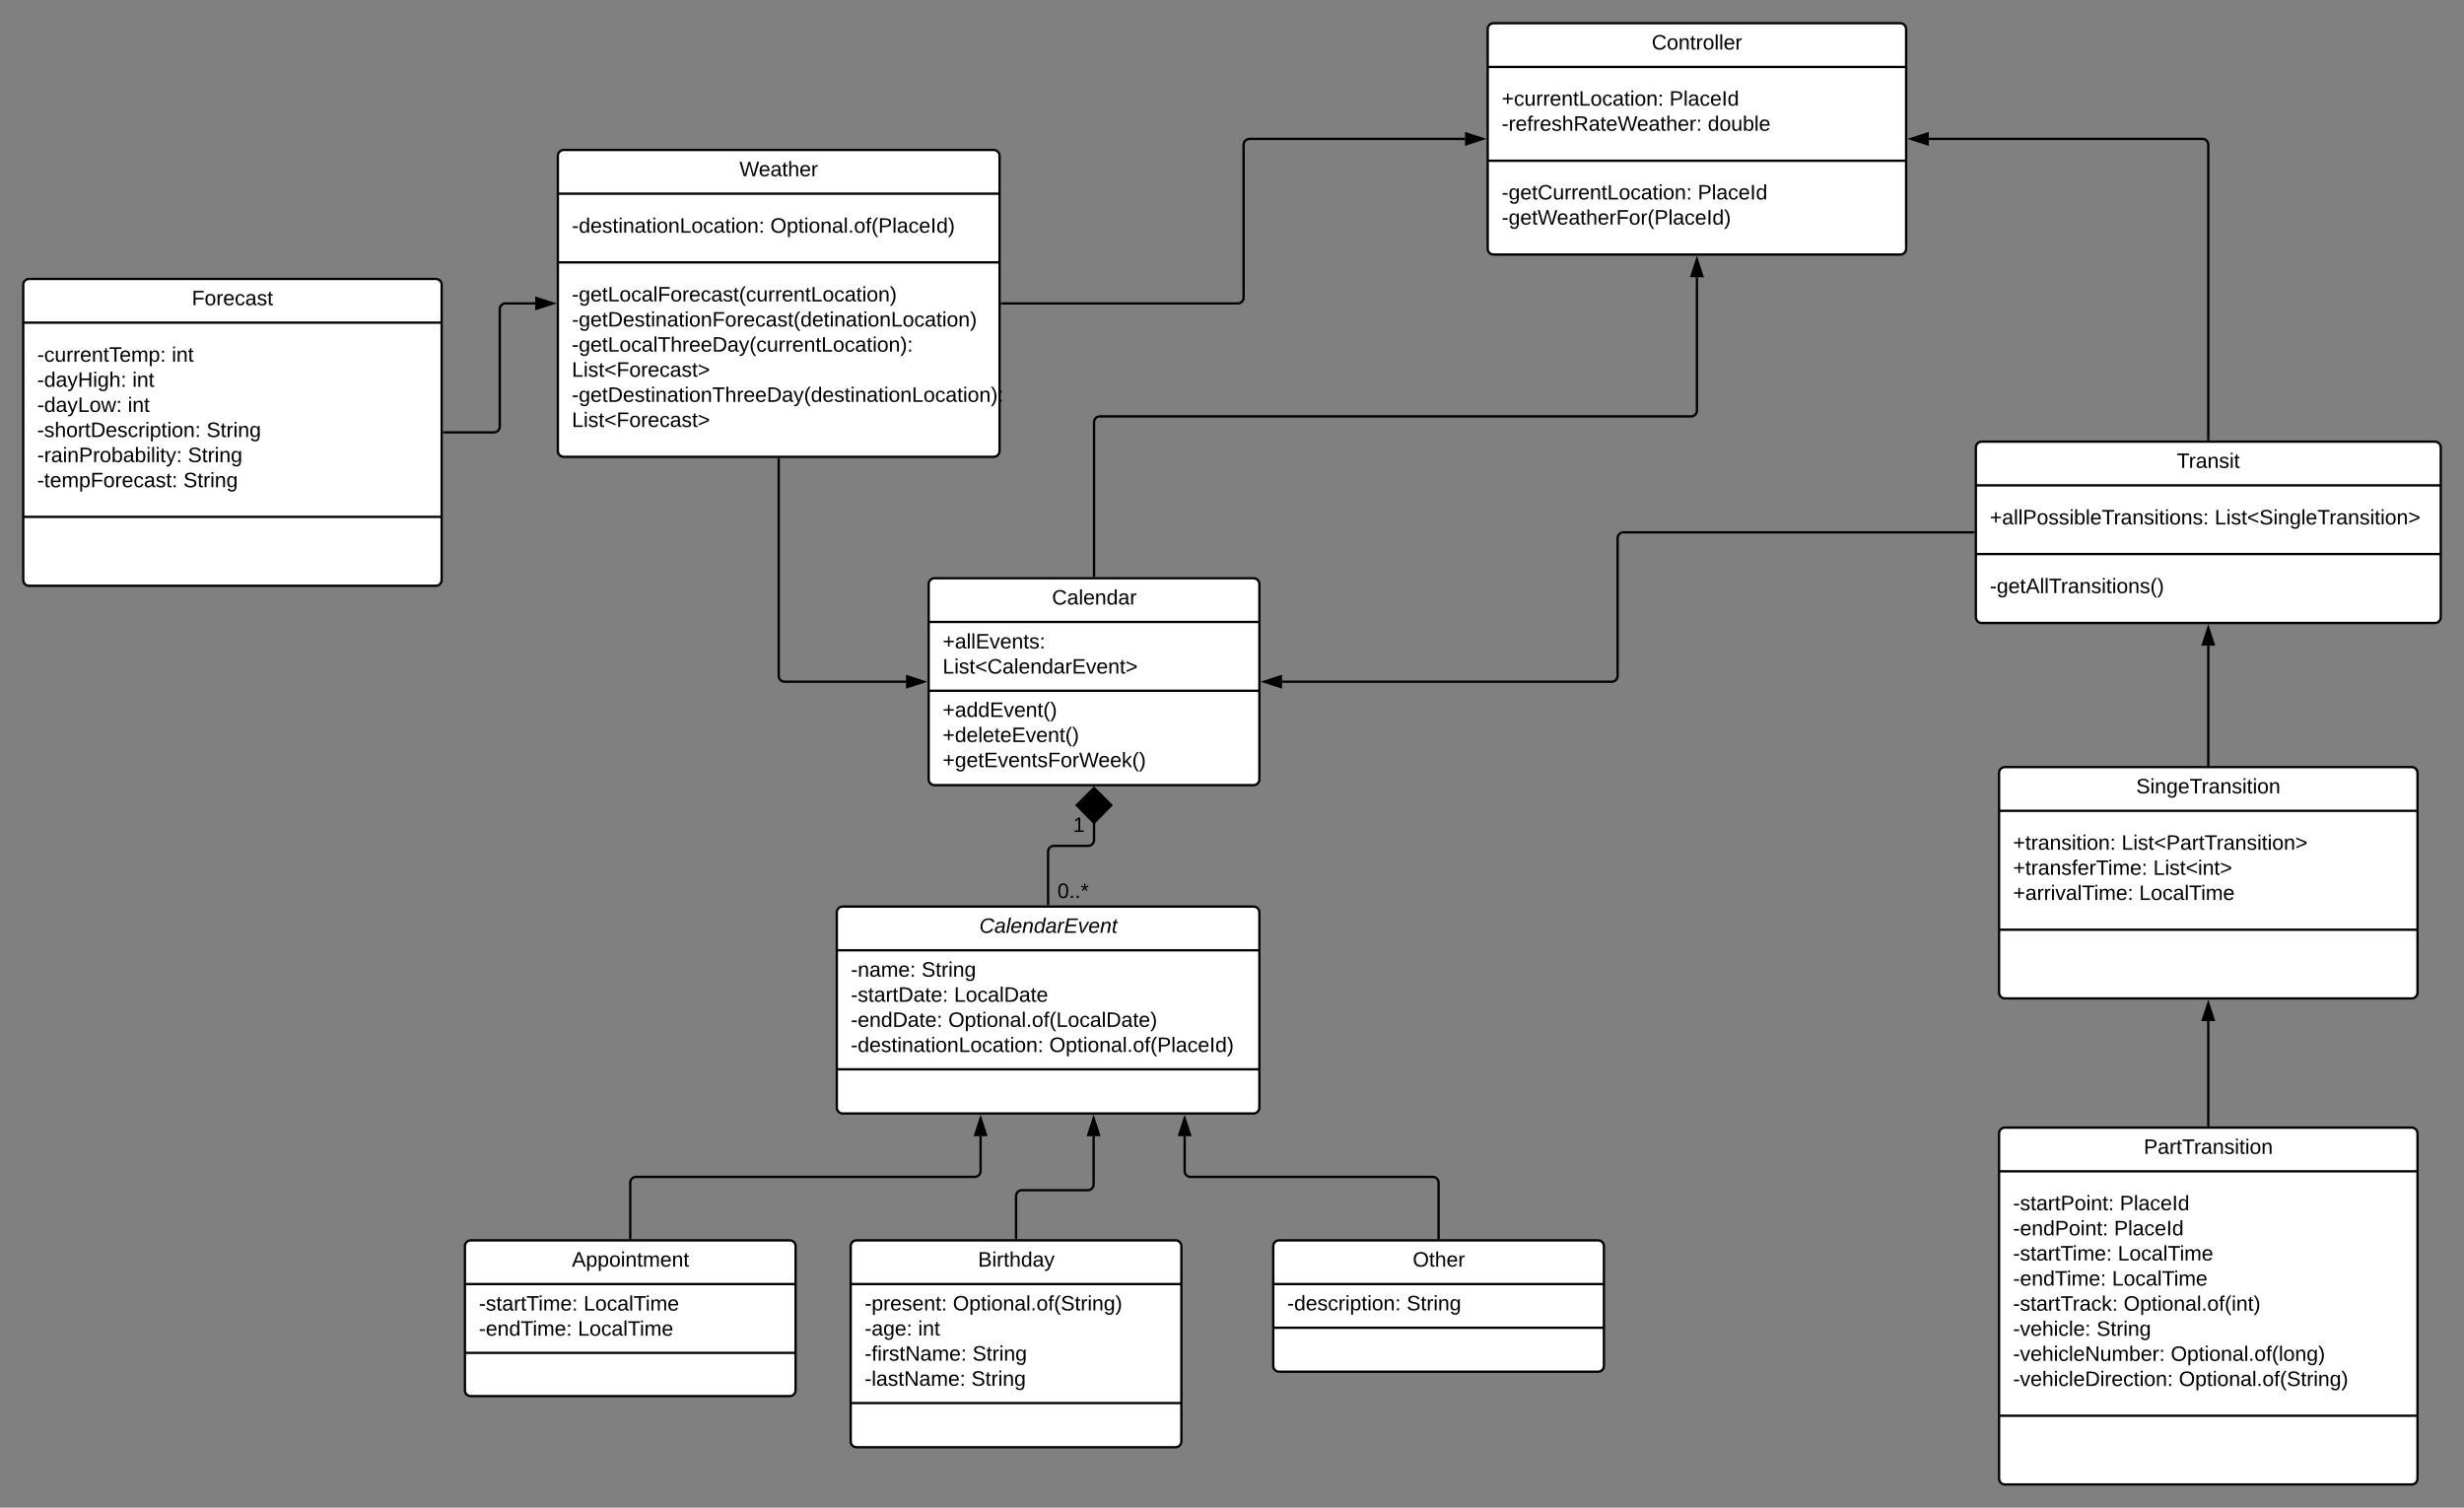 <svg xmlns="http://www.w3.org/2000/svg" xmlns:xlink="http://www.w3.org/1999/xlink" xmlns:lucid="lucid" width="2120" height="1297.17"><rect width="100%" height="100%" fill="#808080" stroke="none"/><g transform="translate(20 -200)" lucid:page-tab-id="0_0"><path d="M700 985c0-2.76 2.24-5 5-5h353.55c2.76 0 5 2.24 5 5v168c0 2.76-2.24 5-5 5H705c-2.76 0-5-2.24-5-5z" stroke="#000" stroke-width="2" fill="#fff"/><path d="M700 1017.6h363.55M700 1120h363.55" stroke="#000" stroke-width="2" fill="none"/><use xlink:href="#a" transform="matrix(1,0,0,1,708,988) translate(114.575 14.6)"/><use xlink:href="#b" transform="matrix(1,0,0,1,712,1025.6) translate(0 14.7)"/><use xlink:href="#c" transform="matrix(1,0,0,1,712,1025.6) translate(60.9 14.7)"/><use xlink:href="#d" transform="matrix(1,0,0,1,712,1025.6) translate(0 36.3)"/><use xlink:href="#e" transform="matrix(1,0,0,1,712,1025.6) translate(88.85 36.3)"/><use xlink:href="#f" transform="matrix(1,0,0,1,712,1025.6) translate(0 57.9)"/><use xlink:href="#g" transform="matrix(1,0,0,1,712,1025.6) translate(83.9 57.9)"/><use xlink:href="#h" transform="matrix(1,0,0,1,712,1025.6) translate(0 79.5)"/><use xlink:href="#i" transform="matrix(1,0,0,1,712,1025.6) translate(170.8 79.5)"/><path d="M380 1272.17c0-2.76 2.24-5 5-5h274.52c2.76 0 5 2.24 5 5v124c0 2.76-2.24 5-5 5H385c-2.76 0-5-2.24-5-5z" stroke="#000" stroke-width="2" fill="#fff"/><path d="M380 1304.77h284.52M380 1363.97h284.52" stroke="#000" stroke-width="2" fill="none"/><use xlink:href="#j" transform="matrix(1,0,0,1,388,1275.167) translate(84.05 14.6)"/><use xlink:href="#k" transform="matrix(1,0,0,1,392,1312.767) translate(0 14.8)"/><use xlink:href="#l" transform="matrix(1,0,0,1,392,1312.767) translate(90.1 14.8)"/><use xlink:href="#m" transform="matrix(1,0,0,1,392,1312.767) translate(0 36.4)"/><use xlink:href="#n" transform="matrix(1,0,0,1,392,1312.767) translate(85.15 36.4)"/><path d="M711.94 1272.17c0-2.76 2.23-5 5-5h274.5c2.77 0 5 2.24 5 5v168c0 2.76-2.23 5-5 5h-274.5c-2.77 0-5-2.24-5-5z" stroke="#000" stroke-width="2" fill="#fff"/><path d="M711.94 1304.77h284.5m-284.5 102.4h284.5" stroke="#000" stroke-width="2" fill="none"/><use xlink:href="#o" transform="matrix(1,0,0,1,719.935,1275.167) translate(101.55 14.6)"/><use xlink:href="#p" transform="matrix(1,0,0,1,723.935,1312.767) translate(0 14.7)"/><use xlink:href="#q" transform="matrix(1,0,0,1,723.935,1312.767) translate(75.9 14.7)"/><use xlink:href="#r" transform="matrix(1,0,0,1,723.935,1312.767) translate(0 36.3)"/><use xlink:href="#s" transform="matrix(1,0,0,1,723.935,1312.767) translate(45.95 36.3)"/><use xlink:href="#t" transform="matrix(1,0,0,1,723.935,1312.767) translate(0 57.9)"/><use xlink:href="#c" transform="matrix(1,0,0,1,723.935,1312.767) translate(92.75 57.9)"/><use xlink:href="#u" transform="matrix(1,0,0,1,723.935,1312.767) translate(0 79.5)"/><use xlink:href="#v" transform="matrix(1,0,0,1,723.935,1312.767) translate(91.8 79.5)"/><path d="M1075.48 1272.17c0-2.76 2.24-5 5-5H1355c2.76 0 5 2.24 5 5v103c0 2.76-2.24 5-5 5h-274.52c-2.76 0-5-2.24-5-5z" stroke="#000" stroke-width="2" fill="#fff"/><path d="M1075.48 1304.77H1360m-284.52 37.6H1360" stroke="#000" stroke-width="2" fill="none"/><use xlink:href="#w" transform="matrix(1,0,0,1,1083.484,1275.167) translate(112.025 14.6)"/><use xlink:href="#x" transform="matrix(1,0,0,1,1087.484,1312.767) translate(0 14.6)"/><use xlink:href="#v" transform="matrix(1,0,0,1,1087.484,1312.767) translate(102.8 14.6)"/><path d="M854.2 1265.17V1229c0-2.77 2.23-5 5-5h56.74c2.76 0 5-2.25 5-5v-41.5" stroke="#000" stroke-width="2" fill="none"/><path d="M855.2 1266.17h-2v-1.03h2z"/><path d="M920.94 1162.24l4.63 14.26h-9.27z" stroke="#000" stroke-width="2"/><path d="M1217.74 1265.17v-47.6c0-2.75-2.24-5-5-5h-208.48c-2.76 0-5-2.22-5-5v-30.07" stroke="#000" stroke-width="2" fill="none"/><path d="M1218.74 1266.17h-2v-1.03h2z"/><path d="M999.26 1162.24l4.64 14.26h-9.27z" stroke="#000" stroke-width="2"/><path d="M522.26 1265.17v-47.6c0-2.75 2.24-5 5-5H818.7c2.77 0 5-2.22 5-5v-30.07" stroke="#000" stroke-width="2" fill="none"/><path d="M523.26 1266.17h-2v-1.03h2z"/><path d="M823.7 1162.24l4.64 14.26h-9.27z" stroke="#000" stroke-width="2"/><path d="M779.03 702.52c0-2.76 2.24-5 5-5h274.52c2.76 0 5 2.24 5 5v168c0 2.76-2.24 5-5 5H784.03c-2.76 0-5-2.24-5-5z" stroke="#000" stroke-width="2" fill="#fff"/><path d="M779.03 735.12h284.52m-284.52 59.2h284.52" stroke="#000" stroke-width="2" fill="none"/><use xlink:href="#y" transform="matrix(1,0,0,1,787.032,705.519) translate(98.075 14.6)"/><use xlink:href="#z" transform="matrix(1,0,0,1,791.032,743.119) translate(0 14.8)"/><use xlink:href="#A" transform="matrix(1,0,0,1,791.032,743.119) translate(0 36.4)"/><use xlink:href="#B" transform="matrix(1,0,0,1,791.032,802.319) translate(0 14.5)"/><use xlink:href="#C" transform="matrix(1,0,0,1,791.032,802.319) translate(0 36.1)"/><use xlink:href="#D" transform="matrix(1,0,0,1,791.032,802.319) translate(0 57.7)"/><path d="M921.3 907.27v15.5c0 2.75-2.25 5-5 5h-29.53c-2.76 0-5 2.23-5 5V978" stroke="#000" stroke-width="2" fill="none"/><path d="M921.3 877.93l14.84 14.85-14.85 15.15-14.86-15.15z" stroke="#000" stroke-width="2"/><path d="M882.77 979h-2v-1.03h2z"/><use xlink:href="#E" transform="matrix(1,0,0,1,903.29,901.393) translate(0 14.4)"/><use xlink:href="#F" transform="matrix(1,0,0,1,889.774,958.2) translate(0 14.4)"/><path d="M460 334.04c0-2.76 2.24-5 5-5h370c2.76 0 5 2.24 5 5v254c0 2.76-2.24 5-5 5H465c-2.76 0-5-2.24-5-5z" stroke="#000" stroke-width="2" fill="#fff"/><path d="M460 366.64h380m-380 59.1h380" stroke="#000" stroke-width="2" fill="none"/><use xlink:href="#G" transform="matrix(1,0,0,1,468,337.037) translate(148.225 14.6)"/><use xlink:href="#h" transform="matrix(1,0,0,1,472,374.637) translate(0 25.6)"/><use xlink:href="#i" transform="matrix(1,0,0,1,472,374.637) translate(170.8 25.6)"/><use xlink:href="#H" transform="matrix(1,0,0,1,472,433.737) translate(0 25.6)"/><use xlink:href="#I" transform="matrix(1,0,0,1,472,433.737) translate(0 47.2)"/><use xlink:href="#J" transform="matrix(1,0,0,1,472,433.737) translate(0 68.8)"/><use xlink:href="#K" transform="matrix(1,0,0,1,472,433.737) translate(0 90.4)"/><use xlink:href="#L" transform="matrix(1,0,0,1,472,433.737) translate(0 112)"/><use xlink:href="#M" transform="matrix(1,0,0,1,472,433.737) translate(0 133.6)"/><path d="M0 445c0-2.76 2.24-5 5-5h350c2.76 0 5 2.24 5 5v254c0 2.76-2.24 5-5 5H5c-2.76 0-5-2.24-5-5z" stroke="#000" stroke-width="2" fill="#fff"/><path d="M0 477.6h360M0 644.7h360" stroke="#000" stroke-width="2" fill="none"/><use xlink:href="#N" transform="matrix(1,0,0,1,8,448) translate(137.05 14.6)"/><use xlink:href="#O" transform="matrix(1,0,0,1,12,485.6) translate(0 25.6)"/><use xlink:href="#s" transform="matrix(1,0,0,1,12,485.6) translate(115.75 25.6)"/><use xlink:href="#P" transform="matrix(1,0,0,1,12,485.6) translate(0 47.2)"/><use xlink:href="#s" transform="matrix(1,0,0,1,12,485.6) translate(81.85 47.2)"/><use xlink:href="#Q" transform="matrix(1,0,0,1,12,485.6) translate(0 68.8)"/><use xlink:href="#s" transform="matrix(1,0,0,1,12,485.6) translate(77.9 68.8)"/><use xlink:href="#R" transform="matrix(1,0,0,1,12,485.6) translate(0 90.4)"/><use xlink:href="#c" transform="matrix(1,0,0,1,12,485.6) translate(145.7 90.4)"/><use xlink:href="#S" transform="matrix(1,0,0,1,12,485.6) translate(0 112)"/><use xlink:href="#c" transform="matrix(1,0,0,1,12,485.6) translate(129.65 112)"/><use xlink:href="#T" transform="matrix(1,0,0,1,12,485.6) translate(0 133.6)"/><use xlink:href="#v" transform="matrix(1,0,0,1,12,485.6) translate(125.8 133.6)"/><path d="M362 572h43c2.76 0 5-2.24 5-5V466.04c0-2.76 2.24-5 5-5h25.5" stroke="#000" stroke-width="2" fill="none"/><path d="M362.03 573H361v-2h1.03z"/><path d="M455.76 461.04l-14.26 4.63v-9.27z" stroke="#000" stroke-width="2"/><path d="M759.53 786.52H655c-2.76 0-5-2.24-5-5V595.04" stroke="#000" stroke-width="2" fill="none"/><path d="M774.8 786.52l-14.27 4.63v-9.27z" stroke="#000" stroke-width="2"/><path d="M651 595.06h-2v-1.02h2z"/><path d="M1260 225c0-2.76 2.24-5 5-5h350c2.76 0 5 2.24 5 5v189c0 2.76-2.24 5-5 5h-350c-2.76 0-5-2.24-5-5z" stroke="#000" stroke-width="2" fill="#fff"/><path d="M1260 257.6h360m-360 80.7h360" stroke="#000" stroke-width="2" fill="none"/><g><use xlink:href="#U" transform="matrix(1,0,0,1,1268,228) translate(133.125 14.6)"/></g><g><use xlink:href="#V" transform="matrix(1,0,0,1,1272,265.6) translate(0 25.3)"/><use xlink:href="#W" transform="matrix(1,0,0,1,1272,265.6) translate(144.35 25.3)"/><use xlink:href="#X" transform="matrix(1,0,0,1,1272,265.6) translate(0 46.9)"/><use xlink:href="#Y" transform="matrix(1,0,0,1,1272,265.6) translate(177.35 46.9)"/></g><g><use xlink:href="#Z" transform="matrix(1,0,0,1,1272,346.3) translate(0 25.3)"/><use xlink:href="#W" transform="matrix(1,0,0,1,1272,346.3) translate(168.75 25.3)"/><use xlink:href="#aa" transform="matrix(1,0,0,1,1272,346.3) translate(0 46.9)"/></g><path d="M842 461.04h203c2.76 0 5-2.24 5-5V324.5c0-2.76 2.24-5 5-5h185.5" stroke="#000" stroke-width="2" fill="none"/><path d="M842.03 462.04H841v-2h1.03z"/><path d="M1255.76 319.5l-14.26 4.64v-9.28z" stroke="#000" stroke-width="2"/><path d="M921.3 695.52V563.26c0-2.76 2.23-5 5-5H1435c2.76 0 5-2.24 5-5V438.5" stroke="#000" stroke-width="2" fill="none"/><path d="M922.3 696.52h-2v-1.03h2z"/><path d="M1440 423.24l4.64 14.26h-9.28z" stroke="#000" stroke-width="2"/><path d="M1680 585c0-2.76 2.24-5 5-5h390c2.76 0 5 2.24 5 5v146c0 2.76-2.24 5-5 5h-390c-2.76 0-5-2.24-5-5z" stroke="#000" stroke-width="2" fill="#fff"/><path d="M1680 617.6h400m-400 59.1h400" stroke="#000" stroke-width="2" fill="none"/><g><use xlink:href="#ab" transform="matrix(1,0,0,1,1688,588) translate(164.9 14.6)"/></g><g><use xlink:href="#ac" transform="matrix(1,0,0,1,1692,625.6) translate(0 25.6)"/><use xlink:href="#ad" transform="matrix(1,0,0,1,1692,625.6) translate(193.45 25.6)"/></g><g><use xlink:href="#ae" transform="matrix(1,0,0,1,1692,684.7) translate(0 25.6)"/></g><path d="M1678 658h-301.23c-2.76 0-5 2.24-5 5v118.52c0 2.76-2.23 5-5 5h-283.72" stroke="#000" stroke-width="2" fill="none"/><path d="M1679 659h-1.03v-2h1.03z"/><path d="M1067.78 786.52l14.27-4.64v9.27z" stroke="#000" stroke-width="2"/><path d="M1880 578V324.5c0-2.76-2.24-5-5-5h-235.5" stroke="#000" stroke-width="2" fill="none"/><path d="M1881 579h-2v-1.03h2z"/><path d="M1624.24 319.5l14.26-4.64v9.28z" stroke="#000" stroke-width="2"/><path d="M1700 865c0-2.76 2.24-5 5-5h350c2.76 0 5 2.24 5 5v189c0 2.76-2.24 5-5 5h-350c-2.76 0-5-2.24-5-5z" stroke="#000" stroke-width="2" fill="#fff"/><path d="M1700 897.6h360m-360 102.3h360" stroke="#000" stroke-width="2" fill="none"/><g><use xlink:href="#af" transform="matrix(1,0,0,1,1708,868) translate(109.95 14.6)"/></g><g><use xlink:href="#ag" transform="matrix(1,0,0,1,1712,905.6) translate(0 25.5)"/><use xlink:href="#ah" transform="matrix(1,0,0,1,1712,905.6) translate(93.35 25.5)"/><use xlink:href="#ai" transform="matrix(1,0,0,1,1712,905.6) translate(0 47.1)"/><use xlink:href="#aj" transform="matrix(1,0,0,1,1712,905.6) translate(120.6 47.1)"/><use xlink:href="#ak" transform="matrix(1,0,0,1,1712,905.6) translate(0 68.7)"/><use xlink:href="#n" transform="matrix(1,0,0,1,1712,905.6) translate(108.5 68.7)"/></g><path d="M1700 1175.17c0-2.76 2.24-5 5-5h350c2.76 0 5 2.24 5 5v297c0 2.76-2.24 5-5 5h-350c-2.76 0-5-2.24-5-5z" stroke="#000" stroke-width="2" fill="#fff"/><path d="M1700 1207.77h360m-360 210.3h360" stroke="#000" stroke-width="2" fill="none"/><g><use xlink:href="#al" transform="matrix(1,0,0,1,1708,1178.167) translate(116.45 14.6)"/></g><g><use xlink:href="#am" transform="matrix(1,0,0,1,1712,1215.767) translate(0 25.5)"/><use xlink:href="#W" transform="matrix(1,0,0,1,1712,1215.767) translate(91.85 25.5)"/><use xlink:href="#an" transform="matrix(1,0,0,1,1712,1215.767) translate(0 47.1)"/><use xlink:href="#W" transform="matrix(1,0,0,1,1712,1215.767) translate(86.9 47.1)"/><use xlink:href="#k" transform="matrix(1,0,0,1,1712,1215.767) translate(0 68.7)"/><use xlink:href="#l" transform="matrix(1,0,0,1,1712,1215.767) translate(90.1 68.7)"/><use xlink:href="#m" transform="matrix(1,0,0,1,1712,1215.767) translate(0 90.3)"/><use xlink:href="#l" transform="matrix(1,0,0,1,1712,1215.767) translate(85.15 90.3)"/><use xlink:href="#ao" transform="matrix(1,0,0,1,1712,1215.767) translate(0 111.9)"/><use xlink:href="#ap" transform="matrix(1,0,0,1,1712,1215.767) translate(95.15 111.9)"/><use xlink:href="#aq" transform="matrix(1,0,0,1,1712,1215.767) translate(0 133.5)"/><use xlink:href="#c" transform="matrix(1,0,0,1,1712,1215.767) translate(71.85 133.5)"/><use xlink:href="#ar" transform="matrix(1,0,0,1,1712,1215.767) translate(0 155.1)"/><use xlink:href="#as" transform="matrix(1,0,0,1,1712,1215.767) translate(135.7 155.1)"/><use xlink:href="#at" transform="matrix(1,0,0,1,1712,1215.767) translate(0 176.7)"/><use xlink:href="#au" transform="matrix(1,0,0,1,1712,1215.767) translate(142.65 176.7)"/></g><path d="M1880 1168.17v-89.67" stroke="#000" stroke-width="2" fill="none"/><path d="M1881 1169.17h-2v-1.03h2z"/><path d="M1880 1063.24l4.64 14.26h-9.28z" stroke="#000" stroke-width="2"/><path d="M1880 858V755.5" stroke="#000" stroke-width="2" fill="none"/><path d="M1881 859h-2v-1.03h2z"/><path d="M1880 740.24l4.64 14.26h-9.28z" stroke="#000" stroke-width="2"/><defs><path d="M125-24c46 0 70-25 89-51l25 16C214-24 183 4 123 4 8 4-5-146 60-208c32-50 158-61 191-5 5 7 9 14 11 22l-32 10c-9-28-33-43-69-43-74 0-108 51-108 125 0 46 24 75 72 75" id="av"/><path d="M165-48c-4 18 1 34 23 27l-3 20c-29 8-62 0-52-35h-2C116-14 99 4 63 4 30 4 8-16 8-49c0-68 71-67 138-67 10-26 0-56-31-54-26 1-42 9-47 31l-32-5c8-67 160-71 144 15-5 28-9 54-15 81zM42-50c3 52 80 24 89-6 7-12 7-24 11-38-47 1-103-4-100 44" id="aw"/><path d="M6 0l50-261h32L37 0H6" id="ax"/><path d="M111-194c62-3 86 47 72 106H45c-7 38 6 69 45 68 27-1 43-14 53-32l24 11C152-15 129 4 87 4 38 3 12-23 12-71c0-70 32-119 99-123zm44 81c14-66-71-72-95-28-4 8-8 17-11 28h106" id="ay"/><path d="M67-158c22-48 132-52 116 29L158 0h-32l25-140c3-38-53-32-70-12C52-117 51-52 38 0H6l36-190h30" id="az"/><path d="M133-28C103 26-5 8 13-77c13-62 24-115 90-117 29-1 46 15 56 35l19-102h32L160 0h-30zM45-64c-2 27 10 43 35 43 54-1 69-50 69-103 0-29-15-46-42-46-53-1-58 58-62 106" id="aA"/><path d="M66-151c12-25 30-51 66-40l-6 26C45-176 58-65 38 0H6l36-190h30" id="aB"/><path d="M11 0l48-248h184l-5 28H87l-15 79h140l-5 27H67L50-27h158l-5 27H11" id="aC"/><path d="M89 0H52L20-190h33L74-25l89-165h34" id="aD"/><path d="M51-54c-9 22 5 41 31 30L79-1C43 14 10-4 19-52l22-115H19l5-23h22l19-43h21l-9 43h35l-4 23H73" id="aE"/><g id="a"><use transform="matrix(0.05,0,0,0.05,0,0)" xlink:href="#av"/><use transform="matrix(0.05,0,0,0.05,12.95,0)" xlink:href="#aw"/><use transform="matrix(0.05,0,0,0.05,22.95,0)" xlink:href="#ax"/><use transform="matrix(0.05,0,0,0.05,26.9,0)" xlink:href="#ay"/><use transform="matrix(0.05,0,0,0.05,36.9,0)" xlink:href="#az"/><use transform="matrix(0.05,0,0,0.05,46.9,0)" xlink:href="#aA"/><use transform="matrix(0.05,0,0,0.05,56.9,0)" xlink:href="#aw"/><use transform="matrix(0.05,0,0,0.05,66.9,0)" xlink:href="#aB"/><use transform="matrix(0.05,0,0,0.05,72.85,0)" xlink:href="#aC"/><use transform="matrix(0.05,0,0,0.05,84.85,0)" xlink:href="#aD"/><use transform="matrix(0.05,0,0,0.05,93.85,0)" xlink:href="#ay"/><use transform="matrix(0.05,0,0,0.05,103.85,0)" xlink:href="#az"/><use transform="matrix(0.05,0,0,0.05,113.85,0)" xlink:href="#aE"/></g><path d="M16-82v-28h88v28H16" id="aF"/><path d="M117-194c89-4 53 116 60 194h-32v-121c0-31-8-49-39-48C34-167 62-67 57 0H25l-1-190h30c1 10-1 24 2 32 11-22 29-35 61-36" id="aG"/><path d="M141-36C126-15 110 5 73 4 37 3 15-17 15-53c-1-64 63-63 125-63 3-35-9-54-41-54-24 1-41 7-42 31l-33-3c5-37 33-52 76-52 45 0 72 20 72 64v82c-1 20 7 32 28 27v20c-31 9-61-2-59-35zM48-53c0 20 12 33 32 33 41-3 63-29 60-74-43 2-92-5-92 41" id="aH"/><path d="M210-169c-67 3-38 105-44 169h-31v-121c0-29-5-50-35-48C34-165 62-65 56 0H25l-1-190h30c1 10-1 24 2 32 10-44 99-50 107 0 11-21 27-35 58-36 85-2 47 119 55 194h-31v-121c0-29-5-49-35-48" id="aI"/><path d="M100-194c63 0 86 42 84 106H49c0 40 14 67 53 68 26 1 43-12 49-29l28 8c-11 28-37 45-77 45C44 4 14-33 15-96c1-61 26-98 85-98zm52 81c6-60-76-77-97-28-3 7-6 17-6 28h103" id="aJ"/><path d="M33-154v-36h34v36H33zM33 0v-36h34V0H33" id="aK"/><g id="b"><use transform="matrix(0.05,0,0,0.05,0,0)" xlink:href="#aF"/><use transform="matrix(0.05,0,0,0.05,5.95,0)" xlink:href="#aG"/><use transform="matrix(0.05,0,0,0.05,15.95,0)" xlink:href="#aH"/><use transform="matrix(0.05,0,0,0.05,25.95,0)" xlink:href="#aI"/><use transform="matrix(0.05,0,0,0.05,40.9,0)" xlink:href="#aJ"/><use transform="matrix(0.05,0,0,0.05,50.9,0)" xlink:href="#aK"/></g><path d="M185-189c-5-48-123-54-124 2 14 75 158 14 163 119 3 78-121 87-175 55-17-10-28-26-33-46l33-7c5 56 141 63 141-1 0-78-155-14-162-118-5-82 145-84 179-34 5 7 8 16 11 25" id="aL"/><path d="M59-47c-2 24 18 29 38 22v24C64 9 27 4 27-40v-127H5v-23h24l9-43h21v43h35v23H59v120" id="aM"/><path d="M114-163C36-179 61-72 57 0H25l-1-190h30c1 12-1 29 2 39 6-27 23-49 58-41v29" id="aN"/><path d="M24-231v-30h32v30H24zM24 0v-190h32V0H24" id="aO"/><path d="M177-190C167-65 218 103 67 71c-23-6-38-20-44-43l32-5c15 47 100 32 89-28v-30C133-14 115 1 83 1 29 1 15-40 15-95c0-56 16-97 71-98 29-1 48 16 59 35 1-10 0-23 2-32h30zM94-22c36 0 50-32 50-73 0-42-14-75-50-75-39 0-46 34-46 75s6 73 46 73" id="aP"/><g id="c"><use transform="matrix(0.05,0,0,0.05,0,0)" xlink:href="#aL"/><use transform="matrix(0.05,0,0,0.05,12,0)" xlink:href="#aM"/><use transform="matrix(0.05,0,0,0.05,17,0)" xlink:href="#aN"/><use transform="matrix(0.05,0,0,0.05,22.95,0)" xlink:href="#aO"/><use transform="matrix(0.05,0,0,0.05,26.9,0)" xlink:href="#aG"/><use transform="matrix(0.05,0,0,0.05,36.9,0)" xlink:href="#aP"/></g><path d="M135-143c-3-34-86-38-87 0 15 53 115 12 119 90S17 21 10-45l28-5c4 36 97 45 98 0-10-56-113-15-118-90-4-57 82-63 122-42 12 7 21 19 24 35" id="aQ"/><path d="M30-248c118-7 216 8 213 122C240-48 200 0 122 0H30v-248zM63-27c89 8 146-16 146-99s-60-101-146-95v194" id="aR"/><g id="d"><use transform="matrix(0.05,0,0,0.05,0,0)" xlink:href="#aF"/><use transform="matrix(0.05,0,0,0.05,5.95,0)" xlink:href="#aQ"/><use transform="matrix(0.05,0,0,0.05,14.95,0)" xlink:href="#aM"/><use transform="matrix(0.05,0,0,0.05,19.95,0)" xlink:href="#aH"/><use transform="matrix(0.05,0,0,0.05,29.95,0)" xlink:href="#aN"/><use transform="matrix(0.05,0,0,0.05,35.9,0)" xlink:href="#aM"/><use transform="matrix(0.05,0,0,0.05,40.9,0)" xlink:href="#aR"/><use transform="matrix(0.05,0,0,0.05,53.85,0)" xlink:href="#aH"/><use transform="matrix(0.05,0,0,0.05,63.85,0)" xlink:href="#aM"/><use transform="matrix(0.05,0,0,0.05,68.85,0)" xlink:href="#aJ"/><use transform="matrix(0.05,0,0,0.05,78.85,0)" xlink:href="#aK"/></g><path d="M30 0v-248h33v221h125V0H30" id="aS"/><path d="M100-194c62-1 85 37 85 99 1 63-27 99-86 99S16-35 15-95c0-66 28-99 85-99zM99-20c44 1 53-31 53-75 0-43-8-75-51-75s-53 32-53 75 10 74 51 75" id="aT"/><path d="M96-169c-40 0-48 33-48 73s9 75 48 75c24 0 41-14 43-38l32 2c-6 37-31 61-74 61-59 0-76-41-82-99-10-93 101-131 147-64 4 7 5 14 7 22l-32 3c-4-21-16-35-41-35" id="aU"/><path d="M24 0v-261h32V0H24" id="aV"/><g id="e"><use transform="matrix(0.05,0,0,0.05,0,0)" xlink:href="#aS"/><use transform="matrix(0.05,0,0,0.05,10,0)" xlink:href="#aT"/><use transform="matrix(0.05,0,0,0.05,20,0)" xlink:href="#aU"/><use transform="matrix(0.05,0,0,0.05,29,0)" xlink:href="#aH"/><use transform="matrix(0.05,0,0,0.05,39,0)" xlink:href="#aV"/><use transform="matrix(0.05,0,0,0.05,42.95,0)" xlink:href="#aR"/><use transform="matrix(0.05,0,0,0.05,55.9,0)" xlink:href="#aH"/><use transform="matrix(0.05,0,0,0.05,65.9,0)" xlink:href="#aM"/><use transform="matrix(0.05,0,0,0.05,70.9,0)" xlink:href="#aJ"/></g><path d="M85-194c31 0 48 13 60 33l-1-100h32l1 261h-30c-2-10 0-23-3-31C134-8 116 4 85 4 32 4 16-35 15-94c0-66 23-100 70-100zm9 24c-40 0-46 34-46 75 0 40 6 74 45 74 42 0 51-32 51-76 0-42-9-74-50-73" id="aW"/><g id="f"><use transform="matrix(0.05,0,0,0.05,0,0)" xlink:href="#aF"/><use transform="matrix(0.05,0,0,0.05,5.95,0)" xlink:href="#aJ"/><use transform="matrix(0.05,0,0,0.05,15.95,0)" xlink:href="#aG"/><use transform="matrix(0.05,0,0,0.05,25.95,0)" xlink:href="#aW"/><use transform="matrix(0.05,0,0,0.05,35.95,0)" xlink:href="#aR"/><use transform="matrix(0.05,0,0,0.05,48.9,0)" xlink:href="#aH"/><use transform="matrix(0.05,0,0,0.05,58.9,0)" xlink:href="#aM"/><use transform="matrix(0.05,0,0,0.05,63.9,0)" xlink:href="#aJ"/><use transform="matrix(0.05,0,0,0.05,73.9,0)" xlink:href="#aK"/></g><path d="M140-251c81 0 123 46 123 126C263-46 219 4 140 4 59 4 17-45 17-125s42-126 123-126zm0 227c63 0 89-41 89-101s-29-99-89-99c-61 0-89 39-89 99S79-25 140-24" id="aX"/><path d="M115-194c55 1 70 41 70 98S169 2 115 4C84 4 66-9 55-30l1 105H24l-1-265h31l2 30c10-21 28-34 59-34zm-8 174c40 0 45-34 45-75s-6-73-45-74c-42 0-51 32-51 76 0 43 10 73 51 73" id="aY"/><path d="M33 0v-38h34V0H33" id="aZ"/><path d="M101-234c-31-9-42 10-38 44h38v23H63V0H32v-167H5v-23h27c-7-52 17-82 69-68v24" id="ba"/><path d="M87 75C49 33 22-17 22-94c0-76 28-126 65-167h31c-38 41-64 92-64 168S80 34 118 75H87" id="bb"/><path d="M33-261c38 41 65 92 65 168S71 34 33 75H2C39 34 66-17 66-93S39-220 2-261h31" id="bc"/><g id="g"><use transform="matrix(0.05,0,0,0.05,0,0)" xlink:href="#aX"/><use transform="matrix(0.05,0,0,0.05,14,0)" xlink:href="#aY"/><use transform="matrix(0.05,0,0,0.05,24,0)" xlink:href="#aM"/><use transform="matrix(0.05,0,0,0.05,29,0)" xlink:href="#aO"/><use transform="matrix(0.05,0,0,0.05,32.95,0)" xlink:href="#aT"/><use transform="matrix(0.05,0,0,0.05,42.95,0)" xlink:href="#aG"/><use transform="matrix(0.05,0,0,0.05,52.95,0)" xlink:href="#aH"/><use transform="matrix(0.05,0,0,0.05,62.95,0)" xlink:href="#aV"/><use transform="matrix(0.05,0,0,0.05,66.9,0)" xlink:href="#aZ"/><use transform="matrix(0.05,0,0,0.05,71.9,0)" xlink:href="#aT"/><use transform="matrix(0.05,0,0,0.05,81.9,0)" xlink:href="#ba"/><use transform="matrix(0.05,0,0,0.05,86.9,0)" xlink:href="#bb"/><use transform="matrix(0.05,0,0,0.05,92.85,0)" xlink:href="#aS"/><use transform="matrix(0.05,0,0,0.05,102.85,0)" xlink:href="#aT"/><use transform="matrix(0.05,0,0,0.05,112.85,0)" xlink:href="#aU"/><use transform="matrix(0.05,0,0,0.05,121.85,0)" xlink:href="#aH"/><use transform="matrix(0.05,0,0,0.05,131.85,0)" xlink:href="#aV"/><use transform="matrix(0.05,0,0,0.05,135.8,0)" xlink:href="#aR"/><use transform="matrix(0.05,0,0,0.05,148.75,0)" xlink:href="#aH"/><use transform="matrix(0.05,0,0,0.05,158.75,0)" xlink:href="#aM"/><use transform="matrix(0.05,0,0,0.05,163.75,0)" xlink:href="#aJ"/><use transform="matrix(0.05,0,0,0.05,173.75,0)" xlink:href="#bc"/></g><g id="h"><use transform="matrix(0.05,0,0,0.05,0,0)" xlink:href="#aF"/><use transform="matrix(0.05,0,0,0.05,5.95,0)" xlink:href="#aW"/><use transform="matrix(0.05,0,0,0.05,15.95,0)" xlink:href="#aJ"/><use transform="matrix(0.05,0,0,0.05,25.95,0)" xlink:href="#aQ"/><use transform="matrix(0.05,0,0,0.05,34.95,0)" xlink:href="#aM"/><use transform="matrix(0.05,0,0,0.05,39.95,0)" xlink:href="#aO"/><use transform="matrix(0.05,0,0,0.05,43.9,0)" xlink:href="#aG"/><use transform="matrix(0.05,0,0,0.05,53.9,0)" xlink:href="#aH"/><use transform="matrix(0.05,0,0,0.05,63.9,0)" xlink:href="#aM"/><use transform="matrix(0.05,0,0,0.05,68.9,0)" xlink:href="#aO"/><use transform="matrix(0.05,0,0,0.05,72.85,0)" xlink:href="#aT"/><use transform="matrix(0.05,0,0,0.05,82.85,0)" xlink:href="#aG"/><use transform="matrix(0.05,0,0,0.05,92.85,0)" xlink:href="#aS"/><use transform="matrix(0.05,0,0,0.05,102.85,0)" xlink:href="#aT"/><use transform="matrix(0.05,0,0,0.05,112.85,0)" xlink:href="#aU"/><use transform="matrix(0.05,0,0,0.05,121.85,0)" xlink:href="#aH"/><use transform="matrix(0.05,0,0,0.05,131.85,0)" xlink:href="#aM"/><use transform="matrix(0.05,0,0,0.05,136.85,0)" xlink:href="#aO"/><use transform="matrix(0.05,0,0,0.05,140.8,0)" xlink:href="#aT"/><use transform="matrix(0.05,0,0,0.05,150.8,0)" xlink:href="#aG"/><use transform="matrix(0.05,0,0,0.05,160.8,0)" xlink:href="#aK"/></g><path d="M30-248c87 1 191-15 191 75 0 78-77 80-158 76V0H30v-248zm33 125c57 0 124 11 124-50 0-59-68-47-124-48v98" id="bd"/><path d="M33 0v-248h34V0H33" id="be"/><g id="i"><use transform="matrix(0.05,0,0,0.05,0,0)" xlink:href="#aX"/><use transform="matrix(0.05,0,0,0.05,14,0)" xlink:href="#aY"/><use transform="matrix(0.05,0,0,0.05,24,0)" xlink:href="#aM"/><use transform="matrix(0.05,0,0,0.05,29,0)" xlink:href="#aO"/><use transform="matrix(0.05,0,0,0.05,32.95,0)" xlink:href="#aT"/><use transform="matrix(0.05,0,0,0.05,42.95,0)" xlink:href="#aG"/><use transform="matrix(0.05,0,0,0.05,52.95,0)" xlink:href="#aH"/><use transform="matrix(0.05,0,0,0.05,62.95,0)" xlink:href="#aV"/><use transform="matrix(0.05,0,0,0.05,66.9,0)" xlink:href="#aZ"/><use transform="matrix(0.05,0,0,0.05,71.9,0)" xlink:href="#aT"/><use transform="matrix(0.05,0,0,0.05,81.9,0)" xlink:href="#ba"/><use transform="matrix(0.05,0,0,0.05,86.9,0)" xlink:href="#bb"/><use transform="matrix(0.05,0,0,0.05,92.85,0)" xlink:href="#bd"/><use transform="matrix(0.05,0,0,0.05,104.85,0)" xlink:href="#aV"/><use transform="matrix(0.05,0,0,0.05,108.8,0)" xlink:href="#aH"/><use transform="matrix(0.05,0,0,0.05,118.8,0)" xlink:href="#aU"/><use transform="matrix(0.05,0,0,0.05,127.8,0)" xlink:href="#aJ"/><use transform="matrix(0.05,0,0,0.05,137.8,0)" xlink:href="#be"/><use transform="matrix(0.05,0,0,0.05,142.8,0)" xlink:href="#aW"/><use transform="matrix(0.05,0,0,0.05,152.8,0)" xlink:href="#bc"/></g><path d="M205 0l-28-72H64L36 0H1l101-248h38L239 0h-34zm-38-99l-47-123c-12 45-31 82-46 123h93" id="bf"/><g id="j"><use transform="matrix(0.05,0,0,0.05,0,0)" xlink:href="#bf"/><use transform="matrix(0.05,0,0,0.05,12,0)" xlink:href="#aY"/><use transform="matrix(0.05,0,0,0.05,22,0)" xlink:href="#aY"/><use transform="matrix(0.05,0,0,0.05,32,0)" xlink:href="#aT"/><use transform="matrix(0.05,0,0,0.05,42,0)" xlink:href="#aO"/><use transform="matrix(0.05,0,0,0.05,45.95,0)" xlink:href="#aG"/><use transform="matrix(0.05,0,0,0.05,55.95,0)" xlink:href="#aM"/><use transform="matrix(0.05,0,0,0.05,60.95,0)" xlink:href="#aI"/><use transform="matrix(0.05,0,0,0.05,75.9,0)" xlink:href="#aJ"/><use transform="matrix(0.05,0,0,0.05,85.9,0)" xlink:href="#aG"/><use transform="matrix(0.05,0,0,0.05,95.9,0)" xlink:href="#aM"/></g><path d="M127-220V0H93v-220H8v-28h204v28h-85" id="bg"/><g id="k"><use transform="matrix(0.05,0,0,0.05,0,0)" xlink:href="#aF"/><use transform="matrix(0.05,0,0,0.05,5.95,0)" xlink:href="#aQ"/><use transform="matrix(0.05,0,0,0.05,14.95,0)" xlink:href="#aM"/><use transform="matrix(0.05,0,0,0.05,19.95,0)" xlink:href="#aH"/><use transform="matrix(0.05,0,0,0.05,29.95,0)" xlink:href="#aN"/><use transform="matrix(0.05,0,0,0.05,35.9,0)" xlink:href="#aM"/><use transform="matrix(0.05,0,0,0.05,40.9,0)" xlink:href="#bg"/><use transform="matrix(0.05,0,0,0.05,51.2,0)" xlink:href="#aO"/><use transform="matrix(0.05,0,0,0.05,55.15,0)" xlink:href="#aI"/><use transform="matrix(0.05,0,0,0.05,70.1,0)" xlink:href="#aJ"/><use transform="matrix(0.05,0,0,0.05,80.1,0)" xlink:href="#aK"/></g><g id="l"><use transform="matrix(0.05,0,0,0.05,0,0)" xlink:href="#aS"/><use transform="matrix(0.05,0,0,0.05,10,0)" xlink:href="#aT"/><use transform="matrix(0.05,0,0,0.05,20,0)" xlink:href="#aU"/><use transform="matrix(0.05,0,0,0.05,29,0)" xlink:href="#aH"/><use transform="matrix(0.05,0,0,0.05,39,0)" xlink:href="#aV"/><use transform="matrix(0.05,0,0,0.05,42.95,0)" xlink:href="#bg"/><use transform="matrix(0.05,0,0,0.05,53.25,0)" xlink:href="#aO"/><use transform="matrix(0.05,0,0,0.05,57.2,0)" xlink:href="#aI"/><use transform="matrix(0.05,0,0,0.05,72.15,0)" xlink:href="#aJ"/></g><g id="m"><use transform="matrix(0.05,0,0,0.05,0,0)" xlink:href="#aF"/><use transform="matrix(0.05,0,0,0.05,5.95,0)" xlink:href="#aJ"/><use transform="matrix(0.05,0,0,0.05,15.95,0)" xlink:href="#aG"/><use transform="matrix(0.05,0,0,0.05,25.95,0)" xlink:href="#aW"/><use transform="matrix(0.05,0,0,0.05,35.95,0)" xlink:href="#bg"/><use transform="matrix(0.05,0,0,0.05,46.25,0)" xlink:href="#aO"/><use transform="matrix(0.05,0,0,0.05,50.2,0)" xlink:href="#aI"/><use transform="matrix(0.05,0,0,0.05,65.15,0)" xlink:href="#aJ"/><use transform="matrix(0.05,0,0,0.05,75.15,0)" xlink:href="#aK"/></g><g id="n"><use transform="matrix(0.05,0,0,0.05,0,0)" xlink:href="#aS"/><use transform="matrix(0.05,0,0,0.05,10,0)" xlink:href="#aT"/><use transform="matrix(0.05,0,0,0.05,20,0)" xlink:href="#aU"/><use transform="matrix(0.05,0,0,0.05,29,0)" xlink:href="#aH"/><use transform="matrix(0.05,0,0,0.05,39,0)" xlink:href="#aV"/><use transform="matrix(0.05,0,0,0.05,42.95,0)" xlink:href="#bg"/><use transform="matrix(0.05,0,0,0.05,53.25,0)" xlink:href="#aO"/><use transform="matrix(0.05,0,0,0.05,57.2,0)" xlink:href="#aI"/><use transform="matrix(0.05,0,0,0.05,72.15,0)" xlink:href="#aJ"/></g><path d="M160-131c35 5 61 23 61 61C221 17 115-2 30 0v-248c76 3 177-17 177 60 0 33-19 50-47 57zm-97-11c50-1 110 9 110-42 0-47-63-36-110-37v79zm0 115c55-2 124 14 124-45 0-56-70-42-124-44v89" id="bh"/><path d="M106-169C34-169 62-67 57 0H25v-261h32l-1 103c12-21 28-36 61-36 89 0 53 116 60 194h-32v-121c2-32-8-49-39-48" id="bi"/><path d="M179-190L93 31C79 59 56 82 12 73V49c39 6 53-20 64-50L1-190h34L92-34l54-156h33" id="bj"/><g id="o"><use transform="matrix(0.05,0,0,0.05,0,0)" xlink:href="#bh"/><use transform="matrix(0.05,0,0,0.05,12,0)" xlink:href="#aO"/><use transform="matrix(0.05,0,0,0.05,15.95,0)" xlink:href="#aN"/><use transform="matrix(0.05,0,0,0.05,21.9,0)" xlink:href="#aM"/><use transform="matrix(0.05,0,0,0.05,26.9,0)" xlink:href="#bi"/><use transform="matrix(0.05,0,0,0.05,36.9,0)" xlink:href="#aW"/><use transform="matrix(0.05,0,0,0.05,46.9,0)" xlink:href="#aH"/><use transform="matrix(0.05,0,0,0.05,56.9,0)" xlink:href="#bj"/></g><g id="p"><use transform="matrix(0.05,0,0,0.05,0,0)" xlink:href="#aF"/><use transform="matrix(0.05,0,0,0.05,5.95,0)" xlink:href="#aY"/><use transform="matrix(0.05,0,0,0.05,15.95,0)" xlink:href="#aN"/><use transform="matrix(0.05,0,0,0.05,21.9,0)" xlink:href="#aJ"/><use transform="matrix(0.05,0,0,0.05,31.9,0)" xlink:href="#aQ"/><use transform="matrix(0.05,0,0,0.05,40.9,0)" xlink:href="#aJ"/><use transform="matrix(0.05,0,0,0.05,50.9,0)" xlink:href="#aG"/><use transform="matrix(0.05,0,0,0.05,60.9,0)" xlink:href="#aM"/><use transform="matrix(0.05,0,0,0.05,65.9,0)" xlink:href="#aK"/></g><g id="q"><use transform="matrix(0.05,0,0,0.05,0,0)" xlink:href="#aX"/><use transform="matrix(0.05,0,0,0.05,14,0)" xlink:href="#aY"/><use transform="matrix(0.05,0,0,0.05,24,0)" xlink:href="#aM"/><use transform="matrix(0.05,0,0,0.05,29,0)" xlink:href="#aO"/><use transform="matrix(0.05,0,0,0.05,32.95,0)" xlink:href="#aT"/><use transform="matrix(0.05,0,0,0.05,42.95,0)" xlink:href="#aG"/><use transform="matrix(0.05,0,0,0.05,52.95,0)" xlink:href="#aH"/><use transform="matrix(0.05,0,0,0.05,62.95,0)" xlink:href="#aV"/><use transform="matrix(0.05,0,0,0.05,66.9,0)" xlink:href="#aZ"/><use transform="matrix(0.05,0,0,0.05,71.9,0)" xlink:href="#aT"/><use transform="matrix(0.05,0,0,0.05,81.9,0)" xlink:href="#ba"/><use transform="matrix(0.05,0,0,0.05,86.9,0)" xlink:href="#bb"/><use transform="matrix(0.05,0,0,0.05,92.85,0)" xlink:href="#aL"/><use transform="matrix(0.05,0,0,0.05,104.85,0)" xlink:href="#aM"/><use transform="matrix(0.05,0,0,0.05,109.85,0)" xlink:href="#aN"/><use transform="matrix(0.05,0,0,0.05,115.8,0)" xlink:href="#aO"/><use transform="matrix(0.05,0,0,0.05,119.75,0)" xlink:href="#aG"/><use transform="matrix(0.05,0,0,0.05,129.75,0)" xlink:href="#aP"/><use transform="matrix(0.05,0,0,0.05,139.75,0)" xlink:href="#bc"/></g><g id="r"><use transform="matrix(0.05,0,0,0.05,0,0)" xlink:href="#aF"/><use transform="matrix(0.05,0,0,0.05,5.95,0)" xlink:href="#aH"/><use transform="matrix(0.05,0,0,0.05,15.95,0)" xlink:href="#aP"/><use transform="matrix(0.05,0,0,0.05,25.95,0)" xlink:href="#aJ"/><use transform="matrix(0.05,0,0,0.05,35.95,0)" xlink:href="#aK"/></g><g id="s"><use transform="matrix(0.05,0,0,0.05,0,0)" xlink:href="#aO"/><use transform="matrix(0.05,0,0,0.05,3.95,0)" xlink:href="#aG"/><use transform="matrix(0.05,0,0,0.05,13.95,0)" xlink:href="#aM"/></g><path d="M190 0L58-211 59 0H30v-248h39L202-35l-2-213h31V0h-41" id="bk"/><g id="t"><use transform="matrix(0.05,0,0,0.05,0,0)" xlink:href="#aF"/><use transform="matrix(0.05,0,0,0.05,5.95,0)" xlink:href="#ba"/><use transform="matrix(0.05,0,0,0.05,10.95,0)" xlink:href="#aO"/><use transform="matrix(0.05,0,0,0.05,14.9,0)" xlink:href="#aN"/><use transform="matrix(0.05,0,0,0.05,20.85,0)" xlink:href="#aQ"/><use transform="matrix(0.05,0,0,0.05,29.85,0)" xlink:href="#aM"/><use transform="matrix(0.05,0,0,0.05,34.85,0)" xlink:href="#bk"/><use transform="matrix(0.05,0,0,0.05,47.8,0)" xlink:href="#aH"/><use transform="matrix(0.05,0,0,0.05,57.8,0)" xlink:href="#aI"/><use transform="matrix(0.05,0,0,0.05,72.75,0)" xlink:href="#aJ"/><use transform="matrix(0.05,0,0,0.05,82.75,0)" xlink:href="#aK"/></g><g id="u"><use transform="matrix(0.05,0,0,0.05,0,0)" xlink:href="#aF"/><use transform="matrix(0.05,0,0,0.05,5.95,0)" xlink:href="#aV"/><use transform="matrix(0.05,0,0,0.05,9.9,0)" xlink:href="#aH"/><use transform="matrix(0.05,0,0,0.05,19.9,0)" xlink:href="#aQ"/><use transform="matrix(0.05,0,0,0.05,28.9,0)" xlink:href="#aM"/><use transform="matrix(0.05,0,0,0.05,33.9,0)" xlink:href="#bk"/><use transform="matrix(0.05,0,0,0.05,46.85,0)" xlink:href="#aH"/><use transform="matrix(0.05,0,0,0.05,56.85,0)" xlink:href="#aI"/><use transform="matrix(0.05,0,0,0.05,71.8,0)" xlink:href="#aJ"/><use transform="matrix(0.05,0,0,0.05,81.8,0)" xlink:href="#aK"/></g><g id="v"><use transform="matrix(0.05,0,0,0.05,0,0)" xlink:href="#aL"/><use transform="matrix(0.05,0,0,0.05,12,0)" xlink:href="#aM"/><use transform="matrix(0.05,0,0,0.05,17,0)" xlink:href="#aN"/><use transform="matrix(0.05,0,0,0.05,22.95,0)" xlink:href="#aO"/><use transform="matrix(0.05,0,0,0.05,26.9,0)" xlink:href="#aG"/><use transform="matrix(0.05,0,0,0.05,36.9,0)" xlink:href="#aP"/></g><g id="w"><use transform="matrix(0.05,0,0,0.05,0,0)" xlink:href="#aX"/><use transform="matrix(0.05,0,0,0.05,14,0)" xlink:href="#aM"/><use transform="matrix(0.05,0,0,0.05,19,0)" xlink:href="#bi"/><use transform="matrix(0.05,0,0,0.05,29,0)" xlink:href="#aJ"/><use transform="matrix(0.05,0,0,0.05,39,0)" xlink:href="#aN"/></g><g id="x"><use transform="matrix(0.05,0,0,0.05,0,0)" xlink:href="#aF"/><use transform="matrix(0.05,0,0,0.05,5.95,0)" xlink:href="#aW"/><use transform="matrix(0.05,0,0,0.05,15.95,0)" xlink:href="#aJ"/><use transform="matrix(0.05,0,0,0.05,25.95,0)" xlink:href="#aQ"/><use transform="matrix(0.05,0,0,0.05,34.95,0)" xlink:href="#aU"/><use transform="matrix(0.05,0,0,0.05,43.95,0)" xlink:href="#aN"/><use transform="matrix(0.05,0,0,0.05,49.9,0)" xlink:href="#aO"/><use transform="matrix(0.05,0,0,0.05,53.85,0)" xlink:href="#aY"/><use transform="matrix(0.05,0,0,0.05,63.85,0)" xlink:href="#aM"/><use transform="matrix(0.05,0,0,0.05,68.85,0)" xlink:href="#aO"/><use transform="matrix(0.05,0,0,0.05,72.8,0)" xlink:href="#aT"/><use transform="matrix(0.05,0,0,0.05,82.8,0)" xlink:href="#aG"/><use transform="matrix(0.05,0,0,0.05,92.8,0)" xlink:href="#aK"/></g><path d="M212-179c-10-28-35-45-73-45-59 0-87 40-87 99 0 60 29 101 89 101 43 0 62-24 78-52l27 14C228-24 195 4 139 4 59 4 22-46 18-125c-6-104 99-153 187-111 19 9 31 26 39 46" id="bl"/><g id="y"><use transform="matrix(0.05,0,0,0.05,0,0)" xlink:href="#bl"/><use transform="matrix(0.05,0,0,0.05,12.95,0)" xlink:href="#aH"/><use transform="matrix(0.05,0,0,0.05,22.95,0)" xlink:href="#aV"/><use transform="matrix(0.05,0,0,0.05,26.9,0)" xlink:href="#aJ"/><use transform="matrix(0.05,0,0,0.05,36.9,0)" xlink:href="#aG"/><use transform="matrix(0.05,0,0,0.05,46.9,0)" xlink:href="#aW"/><use transform="matrix(0.05,0,0,0.05,56.9,0)" xlink:href="#aH"/><use transform="matrix(0.05,0,0,0.05,66.9,0)" xlink:href="#aN"/></g><path d="M118-107v75H92v-75H18v-26h74v-75h26v75h74v26h-74" id="bm"/><path d="M30 0v-248h187v28H63v79h144v27H63v87h162V0H30" id="bn"/><path d="M108 0H70L1-190h34L89-25l56-165h34" id="bo"/><g id="z"><use transform="matrix(0.05,0,0,0.05,0,0)" xlink:href="#bm"/><use transform="matrix(0.05,0,0,0.05,10.5,0)" xlink:href="#aH"/><use transform="matrix(0.05,0,0,0.05,20.5,0)" xlink:href="#aV"/><use transform="matrix(0.05,0,0,0.05,24.45,0)" xlink:href="#aV"/><use transform="matrix(0.05,0,0,0.05,28.4,0)" xlink:href="#bn"/><use transform="matrix(0.05,0,0,0.05,40.4,0)" xlink:href="#bo"/><use transform="matrix(0.05,0,0,0.05,49.4,0)" xlink:href="#aJ"/><use transform="matrix(0.05,0,0,0.05,59.4,0)" xlink:href="#aG"/><use transform="matrix(0.05,0,0,0.05,69.4,0)" xlink:href="#aM"/><use transform="matrix(0.05,0,0,0.05,74.4,0)" xlink:href="#aQ"/><use transform="matrix(0.05,0,0,0.05,83.4,0)" xlink:href="#aK"/></g><path d="M18-100v-36l175-74v27L42-118l151 64v27" id="bp"/><path d="M18-27v-27l151-64-151-65v-27l175 74v36" id="bq"/><g id="A"><use transform="matrix(0.05,0,0,0.05,0,0)" xlink:href="#aS"/><use transform="matrix(0.05,0,0,0.05,10,0)" xlink:href="#aO"/><use transform="matrix(0.05,0,0,0.05,13.95,0)" xlink:href="#aQ"/><use transform="matrix(0.05,0,0,0.05,22.95,0)" xlink:href="#aM"/><use transform="matrix(0.05,0,0,0.05,27.95,0)" xlink:href="#bp"/><use transform="matrix(0.05,0,0,0.05,38.45,0)" xlink:href="#bl"/><use transform="matrix(0.05,0,0,0.05,51.4,0)" xlink:href="#aH"/><use transform="matrix(0.05,0,0,0.05,61.4,0)" xlink:href="#aV"/><use transform="matrix(0.05,0,0,0.05,65.35,0)" xlink:href="#aJ"/><use transform="matrix(0.05,0,0,0.05,75.35,0)" xlink:href="#aG"/><use transform="matrix(0.05,0,0,0.05,85.35,0)" xlink:href="#aW"/><use transform="matrix(0.05,0,0,0.05,95.35,0)" xlink:href="#aH"/><use transform="matrix(0.05,0,0,0.05,105.35,0)" xlink:href="#aN"/><use transform="matrix(0.05,0,0,0.05,111.3,0)" xlink:href="#bn"/><use transform="matrix(0.05,0,0,0.05,123.3,0)" xlink:href="#bo"/><use transform="matrix(0.05,0,0,0.05,132.3,0)" xlink:href="#aJ"/><use transform="matrix(0.05,0,0,0.05,142.3,0)" xlink:href="#aG"/><use transform="matrix(0.05,0,0,0.05,152.3,0)" xlink:href="#aM"/><use transform="matrix(0.05,0,0,0.05,157.3,0)" xlink:href="#bq"/></g><g id="B"><use transform="matrix(0.05,0,0,0.05,0,0)" xlink:href="#bm"/><use transform="matrix(0.05,0,0,0.05,10.5,0)" xlink:href="#aH"/><use transform="matrix(0.05,0,0,0.05,20.5,0)" xlink:href="#aW"/><use transform="matrix(0.05,0,0,0.05,30.5,0)" xlink:href="#aW"/><use transform="matrix(0.05,0,0,0.05,40.5,0)" xlink:href="#bn"/><use transform="matrix(0.05,0,0,0.05,52.5,0)" xlink:href="#bo"/><use transform="matrix(0.05,0,0,0.05,61.5,0)" xlink:href="#aJ"/><use transform="matrix(0.05,0,0,0.05,71.5,0)" xlink:href="#aG"/><use transform="matrix(0.05,0,0,0.05,81.5,0)" xlink:href="#aM"/><use transform="matrix(0.05,0,0,0.05,86.5,0)" xlink:href="#bb"/><use transform="matrix(0.05,0,0,0.05,92.45,0)" xlink:href="#bc"/></g><g id="C"><use transform="matrix(0.05,0,0,0.05,0,0)" xlink:href="#bm"/><use transform="matrix(0.05,0,0,0.05,10.5,0)" xlink:href="#aW"/><use transform="matrix(0.05,0,0,0.05,20.5,0)" xlink:href="#aJ"/><use transform="matrix(0.05,0,0,0.05,30.5,0)" xlink:href="#aV"/><use transform="matrix(0.05,0,0,0.05,34.45,0)" xlink:href="#aJ"/><use transform="matrix(0.05,0,0,0.05,44.45,0)" xlink:href="#aM"/><use transform="matrix(0.05,0,0,0.05,49.45,0)" xlink:href="#aJ"/><use transform="matrix(0.05,0,0,0.05,59.45,0)" xlink:href="#bn"/><use transform="matrix(0.05,0,0,0.05,71.45,0)" xlink:href="#bo"/><use transform="matrix(0.05,0,0,0.05,80.45,0)" xlink:href="#aJ"/><use transform="matrix(0.05,0,0,0.05,90.45,0)" xlink:href="#aG"/><use transform="matrix(0.05,0,0,0.05,100.45,0)" xlink:href="#aM"/><use transform="matrix(0.05,0,0,0.05,105.45,0)" xlink:href="#bb"/><use transform="matrix(0.05,0,0,0.05,111.4,0)" xlink:href="#bc"/></g><path d="M63-220v92h138v28H63V0H30v-248h175v28H63" id="br"/><path d="M266 0h-40l-56-210L115 0H75L2-248h35L96-30l15-64 43-154h32l59 218 59-218h35" id="bs"/><path d="M143 0L79-87 56-68V0H24v-261h32v163l83-92h37l-77 82L181 0h-38" id="bt"/><g id="D"><use transform="matrix(0.05,0,0,0.05,0,0)" xlink:href="#bm"/><use transform="matrix(0.05,0,0,0.05,10.5,0)" xlink:href="#aP"/><use transform="matrix(0.05,0,0,0.05,20.5,0)" xlink:href="#aJ"/><use transform="matrix(0.05,0,0,0.05,30.5,0)" xlink:href="#aM"/><use transform="matrix(0.05,0,0,0.05,35.5,0)" xlink:href="#bn"/><use transform="matrix(0.05,0,0,0.05,47.5,0)" xlink:href="#bo"/><use transform="matrix(0.05,0,0,0.05,56.5,0)" xlink:href="#aJ"/><use transform="matrix(0.05,0,0,0.05,66.5,0)" xlink:href="#aG"/><use transform="matrix(0.05,0,0,0.05,76.5,0)" xlink:href="#aM"/><use transform="matrix(0.05,0,0,0.05,81.5,0)" xlink:href="#aQ"/><use transform="matrix(0.05,0,0,0.05,90.5,0)" xlink:href="#br"/><use transform="matrix(0.05,0,0,0.05,101.45,0)" xlink:href="#aT"/><use transform="matrix(0.05,0,0,0.05,111.45,0)" xlink:href="#aN"/><use transform="matrix(0.05,0,0,0.05,117.4,0)" xlink:href="#bs"/><use transform="matrix(0.05,0,0,0.05,134,0)" xlink:href="#aJ"/><use transform="matrix(0.05,0,0,0.05,144,0)" xlink:href="#aJ"/><use transform="matrix(0.05,0,0,0.05,154,0)" xlink:href="#bt"/><use transform="matrix(0.05,0,0,0.05,163,0)" xlink:href="#bb"/><use transform="matrix(0.05,0,0,0.05,168.95,0)" xlink:href="#bc"/></g><path d="M27 0v-27h64v-190l-56 39v-29l58-41h29v221h61V0H27" id="bu"/><use transform="matrix(0.05,0,0,0.05,0,0)" xlink:href="#bu" id="E"/><path d="M101-251c68 0 85 55 85 127S166 4 100 4C33 4 14-52 14-124c0-73 17-127 87-127zm-1 229c47 0 54-49 54-102s-4-102-53-102c-51 0-55 48-55 102 0 53 5 102 54 102" id="bv"/><path d="M80-196l47-18 7 23-49 13 32 44-20 13-27-46-27 45-21-12 33-44-49-13 8-23 47 19-2-53h23" id="bw"/><g id="F"><use transform="matrix(0.05,0,0,0.05,0,0)" xlink:href="#bv"/><use transform="matrix(0.05,0,0,0.05,10,0)" xlink:href="#aZ"/><use transform="matrix(0.05,0,0,0.05,15,0)" xlink:href="#aZ"/><use transform="matrix(0.05,0,0,0.05,20,0)" xlink:href="#bw"/></g><g id="G"><use transform="matrix(0.05,0,0,0.05,0,0)" xlink:href="#bs"/><use transform="matrix(0.05,0,0,0.05,16.6,0)" xlink:href="#aJ"/><use transform="matrix(0.05,0,0,0.05,26.6,0)" xlink:href="#aH"/><use transform="matrix(0.05,0,0,0.05,36.6,0)" xlink:href="#aM"/><use transform="matrix(0.05,0,0,0.05,41.6,0)" xlink:href="#bi"/><use transform="matrix(0.05,0,0,0.05,51.6,0)" xlink:href="#aJ"/><use transform="matrix(0.05,0,0,0.05,61.6,0)" xlink:href="#aN"/></g><path d="M84 4C-5 8 30-112 23-190h32v120c0 31 7 50 39 49 72-2 45-101 50-169h31l1 190h-30c-1-10 1-25-2-33-11 22-28 36-60 37" id="bx"/><g id="H"><use transform="matrix(0.05,0,0,0.05,0,0)" xlink:href="#aF"/><use transform="matrix(0.05,0,0,0.05,5.95,0)" xlink:href="#aP"/><use transform="matrix(0.05,0,0,0.05,15.95,0)" xlink:href="#aJ"/><use transform="matrix(0.05,0,0,0.05,25.95,0)" xlink:href="#aM"/><use transform="matrix(0.05,0,0,0.05,30.95,0)" xlink:href="#aS"/><use transform="matrix(0.05,0,0,0.05,40.95,0)" xlink:href="#aT"/><use transform="matrix(0.05,0,0,0.05,50.95,0)" xlink:href="#aU"/><use transform="matrix(0.05,0,0,0.05,59.95,0)" xlink:href="#aH"/><use transform="matrix(0.05,0,0,0.05,69.95,0)" xlink:href="#aV"/><use transform="matrix(0.05,0,0,0.05,73.9,0)" xlink:href="#br"/><use transform="matrix(0.05,0,0,0.05,84.85,0)" xlink:href="#aT"/><use transform="matrix(0.05,0,0,0.05,94.85,0)" xlink:href="#aN"/><use transform="matrix(0.05,0,0,0.05,100.8,0)" xlink:href="#aJ"/><use transform="matrix(0.05,0,0,0.05,110.8,0)" xlink:href="#aU"/><use transform="matrix(0.05,0,0,0.05,119.8,0)" xlink:href="#aH"/><use transform="matrix(0.05,0,0,0.05,129.8,0)" xlink:href="#aQ"/><use transform="matrix(0.05,0,0,0.05,138.8,0)" xlink:href="#aM"/><use transform="matrix(0.05,0,0,0.05,143.8,0)" xlink:href="#bb"/><use transform="matrix(0.05,0,0,0.05,149.75,0)" xlink:href="#aU"/><use transform="matrix(0.05,0,0,0.05,158.75,0)" xlink:href="#bx"/><use transform="matrix(0.05,0,0,0.05,168.75,0)" xlink:href="#aN"/><use transform="matrix(0.05,0,0,0.05,174.7,0)" xlink:href="#aN"/><use transform="matrix(0.05,0,0,0.05,180.65,0)" xlink:href="#aJ"/><use transform="matrix(0.05,0,0,0.05,190.65,0)" xlink:href="#aG"/><use transform="matrix(0.05,0,0,0.05,200.65,0)" xlink:href="#aM"/><use transform="matrix(0.05,0,0,0.05,205.65,0)" xlink:href="#aS"/><use transform="matrix(0.05,0,0,0.05,215.65,0)" xlink:href="#aT"/><use transform="matrix(0.05,0,0,0.05,225.65,0)" xlink:href="#aU"/><use transform="matrix(0.05,0,0,0.05,234.65,0)" xlink:href="#aH"/><use transform="matrix(0.05,0,0,0.05,244.65,0)" xlink:href="#aM"/><use transform="matrix(0.05,0,0,0.05,249.65,0)" xlink:href="#aO"/><use transform="matrix(0.05,0,0,0.05,253.6,0)" xlink:href="#aT"/><use transform="matrix(0.05,0,0,0.05,263.6,0)" xlink:href="#aG"/><use transform="matrix(0.05,0,0,0.05,273.6,0)" xlink:href="#bc"/></g><g id="I"><use transform="matrix(0.05,0,0,0.05,0,0)" xlink:href="#aF"/><use transform="matrix(0.05,0,0,0.05,5.95,0)" xlink:href="#aP"/><use transform="matrix(0.05,0,0,0.05,15.95,0)" xlink:href="#aJ"/><use transform="matrix(0.05,0,0,0.05,25.95,0)" xlink:href="#aM"/><use transform="matrix(0.05,0,0,0.05,30.95,0)" xlink:href="#aR"/><use transform="matrix(0.05,0,0,0.05,43.9,0)" xlink:href="#aJ"/><use transform="matrix(0.05,0,0,0.05,53.9,0)" xlink:href="#aQ"/><use transform="matrix(0.05,0,0,0.05,62.9,0)" xlink:href="#aM"/><use transform="matrix(0.05,0,0,0.05,67.9,0)" xlink:href="#aO"/><use transform="matrix(0.05,0,0,0.05,71.85,0)" xlink:href="#aG"/><use transform="matrix(0.05,0,0,0.05,81.85,0)" xlink:href="#aH"/><use transform="matrix(0.05,0,0,0.05,91.85,0)" xlink:href="#aM"/><use transform="matrix(0.05,0,0,0.05,96.85,0)" xlink:href="#aO"/><use transform="matrix(0.05,0,0,0.05,100.8,0)" xlink:href="#aT"/><use transform="matrix(0.05,0,0,0.05,110.8,0)" xlink:href="#aG"/><use transform="matrix(0.05,0,0,0.05,120.8,0)" xlink:href="#br"/><use transform="matrix(0.05,0,0,0.05,131.75,0)" xlink:href="#aT"/><use transform="matrix(0.05,0,0,0.05,141.75,0)" xlink:href="#aN"/><use transform="matrix(0.05,0,0,0.05,147.7,0)" xlink:href="#aJ"/><use transform="matrix(0.05,0,0,0.05,157.7,0)" xlink:href="#aU"/><use transform="matrix(0.05,0,0,0.05,166.7,0)" xlink:href="#aH"/><use transform="matrix(0.05,0,0,0.05,176.7,0)" xlink:href="#aQ"/><use transform="matrix(0.05,0,0,0.05,185.7,0)" xlink:href="#aM"/><use transform="matrix(0.05,0,0,0.05,190.7,0)" xlink:href="#bb"/><use transform="matrix(0.05,0,0,0.05,196.65,0)" xlink:href="#aW"/><use transform="matrix(0.05,0,0,0.05,206.65,0)" xlink:href="#aJ"/><use transform="matrix(0.05,0,0,0.05,216.65,0)" xlink:href="#aM"/><use transform="matrix(0.05,0,0,0.05,221.65,0)" xlink:href="#aO"/><use transform="matrix(0.05,0,0,0.05,225.6,0)" xlink:href="#aG"/><use transform="matrix(0.05,0,0,0.05,235.6,0)" xlink:href="#aH"/><use transform="matrix(0.05,0,0,0.05,245.6,0)" xlink:href="#aM"/><use transform="matrix(0.05,0,0,0.05,250.6,0)" xlink:href="#aO"/><use transform="matrix(0.05,0,0,0.05,254.55,0)" xlink:href="#aT"/><use transform="matrix(0.05,0,0,0.05,264.55,0)" xlink:href="#aG"/><use transform="matrix(0.05,0,0,0.05,274.55,0)" xlink:href="#aS"/><use transform="matrix(0.05,0,0,0.05,284.55,0)" xlink:href="#aT"/><use transform="matrix(0.05,0,0,0.05,294.55,0)" xlink:href="#aU"/><use transform="matrix(0.05,0,0,0.05,303.55,0)" xlink:href="#aH"/><use transform="matrix(0.05,0,0,0.05,313.55,0)" xlink:href="#aM"/><use transform="matrix(0.05,0,0,0.05,318.55,0)" xlink:href="#aO"/><use transform="matrix(0.05,0,0,0.05,322.5,0)" xlink:href="#aT"/><use transform="matrix(0.05,0,0,0.05,332.5,0)" xlink:href="#aG"/><use transform="matrix(0.05,0,0,0.05,342.5,0)" xlink:href="#bc"/></g><g id="J"><use transform="matrix(0.05,0,0,0.05,0,0)" xlink:href="#aF"/><use transform="matrix(0.05,0,0,0.05,5.95,0)" xlink:href="#aP"/><use transform="matrix(0.05,0,0,0.05,15.95,0)" xlink:href="#aJ"/><use transform="matrix(0.05,0,0,0.05,25.95,0)" xlink:href="#aM"/><use transform="matrix(0.05,0,0,0.05,30.95,0)" xlink:href="#aS"/><use transform="matrix(0.05,0,0,0.05,40.95,0)" xlink:href="#aT"/><use transform="matrix(0.05,0,0,0.05,50.95,0)" xlink:href="#aU"/><use transform="matrix(0.05,0,0,0.05,59.95,0)" xlink:href="#aH"/><use transform="matrix(0.05,0,0,0.05,69.95,0)" xlink:href="#aV"/><use transform="matrix(0.05,0,0,0.05,73.9,0)" xlink:href="#bg"/><use transform="matrix(0.05,0,0,0.05,84.85,0)" xlink:href="#bi"/><use transform="matrix(0.05,0,0,0.05,94.85,0)" xlink:href="#aN"/><use transform="matrix(0.05,0,0,0.05,100.8,0)" xlink:href="#aJ"/><use transform="matrix(0.05,0,0,0.05,110.8,0)" xlink:href="#aJ"/><use transform="matrix(0.05,0,0,0.05,120.8,0)" xlink:href="#aR"/><use transform="matrix(0.05,0,0,0.05,133.75,0)" xlink:href="#aH"/><use transform="matrix(0.05,0,0,0.05,143.75,0)" xlink:href="#bj"/><use transform="matrix(0.05,0,0,0.05,152.75,0)" xlink:href="#bb"/><use transform="matrix(0.05,0,0,0.05,158.7,0)" xlink:href="#aU"/><use transform="matrix(0.05,0,0,0.05,167.7,0)" xlink:href="#bx"/><use transform="matrix(0.05,0,0,0.05,177.7,0)" xlink:href="#aN"/><use transform="matrix(0.05,0,0,0.05,183.65,0)" xlink:href="#aN"/><use transform="matrix(0.05,0,0,0.05,189.6,0)" xlink:href="#aJ"/><use transform="matrix(0.05,0,0,0.05,199.6,0)" xlink:href="#aG"/><use transform="matrix(0.05,0,0,0.05,209.6,0)" xlink:href="#aM"/><use transform="matrix(0.05,0,0,0.05,214.6,0)" xlink:href="#aS"/><use transform="matrix(0.05,0,0,0.05,224.6,0)" xlink:href="#aT"/><use transform="matrix(0.05,0,0,0.05,234.6,0)" xlink:href="#aU"/><use transform="matrix(0.05,0,0,0.05,243.6,0)" xlink:href="#aH"/><use transform="matrix(0.05,0,0,0.05,253.6,0)" xlink:href="#aM"/><use transform="matrix(0.05,0,0,0.05,258.6,0)" xlink:href="#aO"/><use transform="matrix(0.05,0,0,0.05,262.55,0)" xlink:href="#aT"/><use transform="matrix(0.05,0,0,0.05,272.55,0)" xlink:href="#aG"/><use transform="matrix(0.05,0,0,0.05,282.55,0)" xlink:href="#bc"/><use transform="matrix(0.05,0,0,0.05,288.5,0)" xlink:href="#aK"/></g><g id="K"><use transform="matrix(0.05,0,0,0.05,0,0)" xlink:href="#aS"/><use transform="matrix(0.05,0,0,0.05,10,0)" xlink:href="#aO"/><use transform="matrix(0.05,0,0,0.05,13.95,0)" xlink:href="#aQ"/><use transform="matrix(0.05,0,0,0.05,22.95,0)" xlink:href="#aM"/><use transform="matrix(0.05,0,0,0.05,27.95,0)" xlink:href="#bp"/><use transform="matrix(0.05,0,0,0.05,38.45,0)" xlink:href="#br"/><use transform="matrix(0.05,0,0,0.05,49.4,0)" xlink:href="#aT"/><use transform="matrix(0.05,0,0,0.05,59.4,0)" xlink:href="#aN"/><use transform="matrix(0.05,0,0,0.05,65.35,0)" xlink:href="#aJ"/><use transform="matrix(0.05,0,0,0.05,75.35,0)" xlink:href="#aU"/><use transform="matrix(0.05,0,0,0.05,84.35,0)" xlink:href="#aH"/><use transform="matrix(0.05,0,0,0.05,94.35,0)" xlink:href="#aQ"/><use transform="matrix(0.05,0,0,0.05,103.35,0)" xlink:href="#aM"/><use transform="matrix(0.05,0,0,0.05,108.35,0)" xlink:href="#bq"/></g><g id="L"><use transform="matrix(0.05,0,0,0.05,0,0)" xlink:href="#aF"/><use transform="matrix(0.05,0,0,0.05,5.95,0)" xlink:href="#aP"/><use transform="matrix(0.05,0,0,0.05,15.95,0)" xlink:href="#aJ"/><use transform="matrix(0.05,0,0,0.05,25.95,0)" xlink:href="#aM"/><use transform="matrix(0.05,0,0,0.05,30.95,0)" xlink:href="#aR"/><use transform="matrix(0.05,0,0,0.05,43.9,0)" xlink:href="#aJ"/><use transform="matrix(0.05,0,0,0.05,53.9,0)" xlink:href="#aQ"/><use transform="matrix(0.05,0,0,0.05,62.9,0)" xlink:href="#aM"/><use transform="matrix(0.05,0,0,0.05,67.9,0)" xlink:href="#aO"/><use transform="matrix(0.05,0,0,0.05,71.85,0)" xlink:href="#aG"/><use transform="matrix(0.05,0,0,0.05,81.85,0)" xlink:href="#aH"/><use transform="matrix(0.05,0,0,0.05,91.85,0)" xlink:href="#aM"/><use transform="matrix(0.05,0,0,0.05,96.85,0)" xlink:href="#aO"/><use transform="matrix(0.05,0,0,0.05,100.8,0)" xlink:href="#aT"/><use transform="matrix(0.05,0,0,0.05,110.8,0)" xlink:href="#aG"/><use transform="matrix(0.05,0,0,0.05,120.8,0)" xlink:href="#bg"/><use transform="matrix(0.05,0,0,0.05,131.75,0)" xlink:href="#bi"/><use transform="matrix(0.05,0,0,0.05,141.75,0)" xlink:href="#aN"/><use transform="matrix(0.05,0,0,0.05,147.7,0)" xlink:href="#aJ"/><use transform="matrix(0.05,0,0,0.05,157.7,0)" xlink:href="#aJ"/><use transform="matrix(0.05,0,0,0.05,167.7,0)" xlink:href="#aR"/><use transform="matrix(0.05,0,0,0.05,180.65,0)" xlink:href="#aH"/><use transform="matrix(0.05,0,0,0.05,190.65,0)" xlink:href="#bj"/><use transform="matrix(0.05,0,0,0.05,199.65,0)" xlink:href="#bb"/><use transform="matrix(0.05,0,0,0.05,205.6,0)" xlink:href="#aW"/><use transform="matrix(0.05,0,0,0.05,215.6,0)" xlink:href="#aJ"/><use transform="matrix(0.05,0,0,0.05,225.6,0)" xlink:href="#aQ"/><use transform="matrix(0.05,0,0,0.05,234.6,0)" xlink:href="#aM"/><use transform="matrix(0.05,0,0,0.05,239.6,0)" xlink:href="#aO"/><use transform="matrix(0.05,0,0,0.05,243.55,0)" xlink:href="#aG"/><use transform="matrix(0.05,0,0,0.05,253.55,0)" xlink:href="#aH"/><use transform="matrix(0.05,0,0,0.05,263.55,0)" xlink:href="#aM"/><use transform="matrix(0.05,0,0,0.05,268.55,0)" xlink:href="#aO"/><use transform="matrix(0.05,0,0,0.05,272.5,0)" xlink:href="#aT"/><use transform="matrix(0.05,0,0,0.05,282.5,0)" xlink:href="#aG"/><use transform="matrix(0.05,0,0,0.05,292.5,0)" xlink:href="#aS"/><use transform="matrix(0.05,0,0,0.05,302.5,0)" xlink:href="#aT"/><use transform="matrix(0.05,0,0,0.05,312.5,0)" xlink:href="#aU"/><use transform="matrix(0.05,0,0,0.05,321.5,0)" xlink:href="#aH"/><use transform="matrix(0.05,0,0,0.05,331.5,0)" xlink:href="#aM"/><use transform="matrix(0.05,0,0,0.05,336.5,0)" xlink:href="#aO"/><use transform="matrix(0.05,0,0,0.05,340.45,0)" xlink:href="#aT"/><use transform="matrix(0.05,0,0,0.05,350.45,0)" xlink:href="#aG"/><use transform="matrix(0.05,0,0,0.05,360.45,0)" xlink:href="#bc"/><use transform="matrix(0.05,0,0,0.05,366.4,0)" xlink:href="#aK"/></g><g id="M"><use transform="matrix(0.05,0,0,0.05,0,0)" xlink:href="#aS"/><use transform="matrix(0.05,0,0,0.05,10,0)" xlink:href="#aO"/><use transform="matrix(0.05,0,0,0.05,13.95,0)" xlink:href="#aQ"/><use transform="matrix(0.05,0,0,0.05,22.95,0)" xlink:href="#aM"/><use transform="matrix(0.05,0,0,0.05,27.95,0)" xlink:href="#bp"/><use transform="matrix(0.05,0,0,0.05,38.45,0)" xlink:href="#br"/><use transform="matrix(0.05,0,0,0.05,49.4,0)" xlink:href="#aT"/><use transform="matrix(0.05,0,0,0.05,59.4,0)" xlink:href="#aN"/><use transform="matrix(0.05,0,0,0.05,65.35,0)" xlink:href="#aJ"/><use transform="matrix(0.05,0,0,0.05,75.35,0)" xlink:href="#aU"/><use transform="matrix(0.05,0,0,0.05,84.35,0)" xlink:href="#aH"/><use transform="matrix(0.05,0,0,0.05,94.35,0)" xlink:href="#aQ"/><use transform="matrix(0.05,0,0,0.05,103.35,0)" xlink:href="#aM"/><use transform="matrix(0.05,0,0,0.05,108.35,0)" xlink:href="#bq"/></g><g id="N"><use transform="matrix(0.05,0,0,0.05,0,0)" xlink:href="#br"/><use transform="matrix(0.05,0,0,0.05,10.95,0)" xlink:href="#aT"/><use transform="matrix(0.05,0,0,0.05,20.95,0)" xlink:href="#aN"/><use transform="matrix(0.05,0,0,0.05,26.9,0)" xlink:href="#aJ"/><use transform="matrix(0.05,0,0,0.05,36.9,0)" xlink:href="#aU"/><use transform="matrix(0.05,0,0,0.05,45.9,0)" xlink:href="#aH"/><use transform="matrix(0.05,0,0,0.05,55.9,0)" xlink:href="#aQ"/><use transform="matrix(0.05,0,0,0.05,64.9,0)" xlink:href="#aM"/></g><g id="O"><use transform="matrix(0.05,0,0,0.05,0,0)" xlink:href="#aF"/><use transform="matrix(0.05,0,0,0.05,5.95,0)" xlink:href="#aU"/><use transform="matrix(0.05,0,0,0.05,14.95,0)" xlink:href="#bx"/><use transform="matrix(0.05,0,0,0.05,24.95,0)" xlink:href="#aN"/><use transform="matrix(0.05,0,0,0.05,30.9,0)" xlink:href="#aN"/><use transform="matrix(0.05,0,0,0.05,36.85,0)" xlink:href="#aJ"/><use transform="matrix(0.05,0,0,0.05,46.85,0)" xlink:href="#aG"/><use transform="matrix(0.05,0,0,0.05,56.85,0)" xlink:href="#aM"/><use transform="matrix(0.05,0,0,0.05,61.85,0)" xlink:href="#bg"/><use transform="matrix(0.05,0,0,0.05,70.8,0)" xlink:href="#aJ"/><use transform="matrix(0.05,0,0,0.05,80.8,0)" xlink:href="#aI"/><use transform="matrix(0.05,0,0,0.05,95.75,0)" xlink:href="#aY"/><use transform="matrix(0.05,0,0,0.05,105.75,0)" xlink:href="#aK"/></g><path d="M197 0v-115H63V0H30v-248h33v105h134v-105h34V0h-34" id="by"/><g id="P"><use transform="matrix(0.05,0,0,0.05,0,0)" xlink:href="#aF"/><use transform="matrix(0.05,0,0,0.05,5.95,0)" xlink:href="#aW"/><use transform="matrix(0.05,0,0,0.05,15.95,0)" xlink:href="#aH"/><use transform="matrix(0.05,0,0,0.05,25.95,0)" xlink:href="#bj"/><use transform="matrix(0.05,0,0,0.05,34.95,0)" xlink:href="#by"/><use transform="matrix(0.05,0,0,0.05,47.9,0)" xlink:href="#aO"/><use transform="matrix(0.05,0,0,0.05,51.85,0)" xlink:href="#aP"/><use transform="matrix(0.05,0,0,0.05,61.85,0)" xlink:href="#bi"/><use transform="matrix(0.05,0,0,0.05,71.85,0)" xlink:href="#aK"/></g><path d="M206 0h-36l-40-164L89 0H53L-1-190h32L70-26l43-164h34l41 164 42-164h31" id="bz"/><g id="Q"><use transform="matrix(0.05,0,0,0.05,0,0)" xlink:href="#aF"/><use transform="matrix(0.05,0,0,0.05,5.95,0)" xlink:href="#aW"/><use transform="matrix(0.05,0,0,0.05,15.95,0)" xlink:href="#aH"/><use transform="matrix(0.05,0,0,0.05,25.95,0)" xlink:href="#bj"/><use transform="matrix(0.05,0,0,0.05,34.95,0)" xlink:href="#aS"/><use transform="matrix(0.05,0,0,0.05,44.95,0)" xlink:href="#aT"/><use transform="matrix(0.05,0,0,0.05,54.95,0)" xlink:href="#bz"/><use transform="matrix(0.05,0,0,0.05,67.9,0)" xlink:href="#aK"/></g><g id="R"><use transform="matrix(0.05,0,0,0.05,0,0)" xlink:href="#aF"/><use transform="matrix(0.05,0,0,0.05,5.95,0)" xlink:href="#aQ"/><use transform="matrix(0.05,0,0,0.05,14.95,0)" xlink:href="#bi"/><use transform="matrix(0.05,0,0,0.05,24.95,0)" xlink:href="#aT"/><use transform="matrix(0.05,0,0,0.05,34.95,0)" xlink:href="#aN"/><use transform="matrix(0.05,0,0,0.05,40.9,0)" xlink:href="#aM"/><use transform="matrix(0.05,0,0,0.05,45.9,0)" xlink:href="#aR"/><use transform="matrix(0.05,0,0,0.05,58.85,0)" xlink:href="#aJ"/><use transform="matrix(0.05,0,0,0.05,68.85,0)" xlink:href="#aQ"/><use transform="matrix(0.05,0,0,0.05,77.85,0)" xlink:href="#aU"/><use transform="matrix(0.05,0,0,0.05,86.85,0)" xlink:href="#aN"/><use transform="matrix(0.05,0,0,0.05,92.8,0)" xlink:href="#aO"/><use transform="matrix(0.05,0,0,0.05,96.75,0)" xlink:href="#aY"/><use transform="matrix(0.05,0,0,0.05,106.75,0)" xlink:href="#aM"/><use transform="matrix(0.05,0,0,0.05,111.75,0)" xlink:href="#aO"/><use transform="matrix(0.05,0,0,0.05,115.7,0)" xlink:href="#aT"/><use transform="matrix(0.05,0,0,0.05,125.7,0)" xlink:href="#aG"/><use transform="matrix(0.05,0,0,0.05,135.7,0)" xlink:href="#aK"/></g><path d="M115-194c53 0 69 39 70 98 0 66-23 100-70 100C84 3 66-7 56-30L54 0H23l1-261h32v101c10-23 28-34 59-34zm-8 174c40 0 45-34 45-75 0-40-5-75-45-74-42 0-51 32-51 76 0 43 10 73 51 73" id="bA"/><g id="S"><use transform="matrix(0.05,0,0,0.05,0,0)" xlink:href="#aF"/><use transform="matrix(0.05,0,0,0.05,5.95,0)" xlink:href="#aN"/><use transform="matrix(0.05,0,0,0.05,11.9,0)" xlink:href="#aH"/><use transform="matrix(0.05,0,0,0.05,21.9,0)" xlink:href="#aO"/><use transform="matrix(0.05,0,0,0.05,25.85,0)" xlink:href="#aG"/><use transform="matrix(0.05,0,0,0.05,35.85,0)" xlink:href="#bd"/><use transform="matrix(0.05,0,0,0.05,47.85,0)" xlink:href="#aN"/><use transform="matrix(0.05,0,0,0.05,53.8,0)" xlink:href="#aT"/><use transform="matrix(0.05,0,0,0.05,63.8,0)" xlink:href="#bA"/><use transform="matrix(0.05,0,0,0.05,73.8,0)" xlink:href="#aH"/><use transform="matrix(0.05,0,0,0.05,83.8,0)" xlink:href="#bA"/><use transform="matrix(0.05,0,0,0.05,93.8,0)" xlink:href="#aO"/><use transform="matrix(0.05,0,0,0.05,97.75,0)" xlink:href="#aV"/><use transform="matrix(0.05,0,0,0.05,101.7,0)" xlink:href="#aO"/><use transform="matrix(0.05,0,0,0.05,105.65,0)" xlink:href="#aM"/><use transform="matrix(0.05,0,0,0.05,110.65,0)" xlink:href="#bj"/><use transform="matrix(0.05,0,0,0.05,119.65,0)" xlink:href="#aK"/></g><g id="T"><use transform="matrix(0.05,0,0,0.05,0,0)" xlink:href="#aF"/><use transform="matrix(0.05,0,0,0.05,5.95,0)" xlink:href="#aM"/><use transform="matrix(0.05,0,0,0.05,10.95,0)" xlink:href="#aJ"/><use transform="matrix(0.05,0,0,0.05,20.95,0)" xlink:href="#aI"/><use transform="matrix(0.05,0,0,0.05,35.9,0)" xlink:href="#aY"/><use transform="matrix(0.05,0,0,0.05,45.9,0)" xlink:href="#br"/><use transform="matrix(0.05,0,0,0.05,56.85,0)" xlink:href="#aT"/><use transform="matrix(0.05,0,0,0.05,66.85,0)" xlink:href="#aN"/><use transform="matrix(0.05,0,0,0.05,72.8,0)" xlink:href="#aJ"/><use transform="matrix(0.05,0,0,0.05,82.8,0)" xlink:href="#aU"/><use transform="matrix(0.05,0,0,0.05,91.8,0)" xlink:href="#aH"/><use transform="matrix(0.05,0,0,0.05,101.8,0)" xlink:href="#aQ"/><use transform="matrix(0.05,0,0,0.05,110.8,0)" xlink:href="#aM"/><use transform="matrix(0.05,0,0,0.05,115.8,0)" xlink:href="#aK"/></g><g id="U"><use transform="matrix(0.05,0,0,0.05,0,0)" xlink:href="#bl"/><use transform="matrix(0.05,0,0,0.05,12.95,0)" xlink:href="#aT"/><use transform="matrix(0.05,0,0,0.05,22.95,0)" xlink:href="#aG"/><use transform="matrix(0.05,0,0,0.05,32.95,0)" xlink:href="#aM"/><use transform="matrix(0.05,0,0,0.05,37.95,0)" xlink:href="#aN"/><use transform="matrix(0.05,0,0,0.05,43.9,0)" xlink:href="#aT"/><use transform="matrix(0.05,0,0,0.05,53.9,0)" xlink:href="#aV"/><use transform="matrix(0.05,0,0,0.05,57.85,0)" xlink:href="#aV"/><use transform="matrix(0.05,0,0,0.05,61.8,0)" xlink:href="#aJ"/><use transform="matrix(0.05,0,0,0.05,71.8,0)" xlink:href="#aN"/></g><g id="V"><use transform="matrix(0.05,0,0,0.05,0,0)" xlink:href="#bm"/><use transform="matrix(0.05,0,0,0.05,10.5,0)" xlink:href="#aU"/><use transform="matrix(0.05,0,0,0.05,19.5,0)" xlink:href="#bx"/><use transform="matrix(0.05,0,0,0.05,29.5,0)" xlink:href="#aN"/><use transform="matrix(0.05,0,0,0.05,35.45,0)" xlink:href="#aN"/><use transform="matrix(0.05,0,0,0.05,41.4,0)" xlink:href="#aJ"/><use transform="matrix(0.05,0,0,0.05,51.4,0)" xlink:href="#aG"/><use transform="matrix(0.05,0,0,0.05,61.4,0)" xlink:href="#aM"/><use transform="matrix(0.05,0,0,0.05,66.4,0)" xlink:href="#aS"/><use transform="matrix(0.05,0,0,0.05,76.4,0)" xlink:href="#aT"/><use transform="matrix(0.05,0,0,0.05,86.4,0)" xlink:href="#aU"/><use transform="matrix(0.05,0,0,0.05,95.4,0)" xlink:href="#aH"/><use transform="matrix(0.05,0,0,0.05,105.4,0)" xlink:href="#aM"/><use transform="matrix(0.05,0,0,0.05,110.4,0)" xlink:href="#aO"/><use transform="matrix(0.05,0,0,0.05,114.35,0)" xlink:href="#aT"/><use transform="matrix(0.05,0,0,0.05,124.35,0)" xlink:href="#aG"/><use transform="matrix(0.05,0,0,0.05,134.35,0)" xlink:href="#aK"/></g><g id="W"><use transform="matrix(0.05,0,0,0.05,0,0)" xlink:href="#bd"/><use transform="matrix(0.05,0,0,0.05,12,0)" xlink:href="#aV"/><use transform="matrix(0.05,0,0,0.05,15.95,0)" xlink:href="#aH"/><use transform="matrix(0.05,0,0,0.05,25.95,0)" xlink:href="#aU"/><use transform="matrix(0.05,0,0,0.05,34.95,0)" xlink:href="#aJ"/><use transform="matrix(0.05,0,0,0.05,44.95,0)" xlink:href="#be"/><use transform="matrix(0.05,0,0,0.05,49.95,0)" xlink:href="#aW"/></g><path d="M233-177c-1 41-23 64-60 70L243 0h-38l-65-103H63V0H30v-248c88 3 205-21 203 71zM63-129c60-2 137 13 137-47 0-61-80-42-137-45v92" id="bB"/><g id="X"><use transform="matrix(0.05,0,0,0.05,0,0)" xlink:href="#aF"/><use transform="matrix(0.05,0,0,0.05,5.95,0)" xlink:href="#aN"/><use transform="matrix(0.05,0,0,0.05,11.9,0)" xlink:href="#aJ"/><use transform="matrix(0.05,0,0,0.05,21.9,0)" xlink:href="#ba"/><use transform="matrix(0.05,0,0,0.05,26.9,0)" xlink:href="#aN"/><use transform="matrix(0.05,0,0,0.05,32.85,0)" xlink:href="#aJ"/><use transform="matrix(0.05,0,0,0.05,42.85,0)" xlink:href="#aQ"/><use transform="matrix(0.05,0,0,0.05,51.85,0)" xlink:href="#bi"/><use transform="matrix(0.05,0,0,0.05,61.85,0)" xlink:href="#bB"/><use transform="matrix(0.05,0,0,0.05,74.8,0)" xlink:href="#aH"/><use transform="matrix(0.05,0,0,0.05,84.8,0)" xlink:href="#aM"/><use transform="matrix(0.05,0,0,0.05,89.8,0)" xlink:href="#aJ"/><use transform="matrix(0.05,0,0,0.05,99.8,0)" xlink:href="#bs"/><use transform="matrix(0.05,0,0,0.05,116.4,0)" xlink:href="#aJ"/><use transform="matrix(0.05,0,0,0.05,126.4,0)" xlink:href="#aH"/><use transform="matrix(0.05,0,0,0.05,136.4,0)" xlink:href="#aM"/><use transform="matrix(0.05,0,0,0.05,141.4,0)" xlink:href="#bi"/><use transform="matrix(0.05,0,0,0.05,151.4,0)" xlink:href="#aJ"/><use transform="matrix(0.05,0,0,0.05,161.4,0)" xlink:href="#aN"/><use transform="matrix(0.05,0,0,0.05,167.35,0)" xlink:href="#aK"/></g><g id="Y"><use transform="matrix(0.05,0,0,0.05,0,0)" xlink:href="#aW"/><use transform="matrix(0.05,0,0,0.05,10,0)" xlink:href="#aT"/><use transform="matrix(0.05,0,0,0.05,20,0)" xlink:href="#bx"/><use transform="matrix(0.05,0,0,0.05,30,0)" xlink:href="#bA"/><use transform="matrix(0.05,0,0,0.05,40,0)" xlink:href="#aV"/><use transform="matrix(0.05,0,0,0.05,43.95,0)" xlink:href="#aJ"/></g><g id="Z"><use transform="matrix(0.05,0,0,0.05,0,0)" xlink:href="#aF"/><use transform="matrix(0.05,0,0,0.05,5.95,0)" xlink:href="#aP"/><use transform="matrix(0.05,0,0,0.05,15.95,0)" xlink:href="#aJ"/><use transform="matrix(0.05,0,0,0.05,25.95,0)" xlink:href="#aM"/><use transform="matrix(0.05,0,0,0.05,30.95,0)" xlink:href="#bl"/><use transform="matrix(0.05,0,0,0.05,43.9,0)" xlink:href="#bx"/><use transform="matrix(0.05,0,0,0.05,53.9,0)" xlink:href="#aN"/><use transform="matrix(0.05,0,0,0.05,59.85,0)" xlink:href="#aN"/><use transform="matrix(0.05,0,0,0.05,65.8,0)" xlink:href="#aJ"/><use transform="matrix(0.05,0,0,0.05,75.8,0)" xlink:href="#aG"/><use transform="matrix(0.05,0,0,0.05,85.8,0)" xlink:href="#aM"/><use transform="matrix(0.05,0,0,0.05,90.8,0)" xlink:href="#aS"/><use transform="matrix(0.05,0,0,0.05,100.8,0)" xlink:href="#aT"/><use transform="matrix(0.05,0,0,0.05,110.8,0)" xlink:href="#aU"/><use transform="matrix(0.05,0,0,0.05,119.8,0)" xlink:href="#aH"/><use transform="matrix(0.05,0,0,0.05,129.8,0)" xlink:href="#aM"/><use transform="matrix(0.05,0,0,0.05,134.8,0)" xlink:href="#aO"/><use transform="matrix(0.05,0,0,0.05,138.75,0)" xlink:href="#aT"/><use transform="matrix(0.05,0,0,0.05,148.75,0)" xlink:href="#aG"/><use transform="matrix(0.05,0,0,0.05,158.75,0)" xlink:href="#aK"/></g><g id="aa"><use transform="matrix(0.05,0,0,0.05,0,0)" xlink:href="#aF"/><use transform="matrix(0.05,0,0,0.05,5.95,0)" xlink:href="#aP"/><use transform="matrix(0.05,0,0,0.05,15.95,0)" xlink:href="#aJ"/><use transform="matrix(0.05,0,0,0.05,25.95,0)" xlink:href="#aM"/><use transform="matrix(0.05,0,0,0.05,30.95,0)" xlink:href="#bs"/><use transform="matrix(0.05,0,0,0.05,47.55,0)" xlink:href="#aJ"/><use transform="matrix(0.05,0,0,0.05,57.55,0)" xlink:href="#aH"/><use transform="matrix(0.05,0,0,0.05,67.55,0)" xlink:href="#aM"/><use transform="matrix(0.05,0,0,0.05,72.55,0)" xlink:href="#bi"/><use transform="matrix(0.05,0,0,0.05,82.55,0)" xlink:href="#aJ"/><use transform="matrix(0.05,0,0,0.05,92.55,0)" xlink:href="#aN"/><use transform="matrix(0.05,0,0,0.05,98.5,0)" xlink:href="#br"/><use transform="matrix(0.05,0,0,0.05,109.45,0)" xlink:href="#aT"/><use transform="matrix(0.05,0,0,0.05,119.45,0)" xlink:href="#aN"/><use transform="matrix(0.05,0,0,0.05,125.4,0)" xlink:href="#bb"/><use transform="matrix(0.05,0,0,0.05,131.35,0)" xlink:href="#bd"/><use transform="matrix(0.05,0,0,0.05,143.35,0)" xlink:href="#aV"/><use transform="matrix(0.05,0,0,0.05,147.3,0)" xlink:href="#aH"/><use transform="matrix(0.05,0,0,0.05,157.3,0)" xlink:href="#aU"/><use transform="matrix(0.05,0,0,0.05,166.3,0)" xlink:href="#aJ"/><use transform="matrix(0.05,0,0,0.05,176.3,0)" xlink:href="#be"/><use transform="matrix(0.05,0,0,0.05,181.3,0)" xlink:href="#aW"/><use transform="matrix(0.05,0,0,0.05,191.3,0)" xlink:href="#bc"/></g><g id="ab"><use transform="matrix(0.05,0,0,0.05,0,0)" xlink:href="#bg"/><use transform="matrix(0.05,0,0,0.05,10.3,0)" xlink:href="#aN"/><use transform="matrix(0.05,0,0,0.05,16.25,0)" xlink:href="#aH"/><use transform="matrix(0.05,0,0,0.05,26.25,0)" xlink:href="#aG"/><use transform="matrix(0.05,0,0,0.05,36.25,0)" xlink:href="#aQ"/><use transform="matrix(0.05,0,0,0.05,45.25,0)" xlink:href="#aO"/><use transform="matrix(0.05,0,0,0.05,49.2,0)" xlink:href="#aM"/></g><g id="ac"><use transform="matrix(0.05,0,0,0.05,0,0)" xlink:href="#bm"/><use transform="matrix(0.05,0,0,0.05,10.5,0)" xlink:href="#aH"/><use transform="matrix(0.05,0,0,0.05,20.5,0)" xlink:href="#aV"/><use transform="matrix(0.05,0,0,0.05,24.45,0)" xlink:href="#aV"/><use transform="matrix(0.05,0,0,0.05,28.4,0)" xlink:href="#bd"/><use transform="matrix(0.05,0,0,0.05,40.4,0)" xlink:href="#aT"/><use transform="matrix(0.05,0,0,0.05,50.4,0)" xlink:href="#aQ"/><use transform="matrix(0.05,0,0,0.05,59.4,0)" xlink:href="#aQ"/><use transform="matrix(0.05,0,0,0.05,68.4,0)" xlink:href="#aO"/><use transform="matrix(0.05,0,0,0.05,72.35,0)" xlink:href="#bA"/><use transform="matrix(0.05,0,0,0.05,82.35,0)" xlink:href="#aV"/><use transform="matrix(0.05,0,0,0.05,86.3,0)" xlink:href="#aJ"/><use transform="matrix(0.05,0,0,0.05,96.3,0)" xlink:href="#bg"/><use transform="matrix(0.05,0,0,0.05,106.6,0)" xlink:href="#aN"/><use transform="matrix(0.05,0,0,0.05,112.55,0)" xlink:href="#aH"/><use transform="matrix(0.05,0,0,0.05,122.55,0)" xlink:href="#aG"/><use transform="matrix(0.05,0,0,0.05,132.55,0)" xlink:href="#aQ"/><use transform="matrix(0.05,0,0,0.05,141.55,0)" xlink:href="#aO"/><use transform="matrix(0.05,0,0,0.05,145.5,0)" xlink:href="#aM"/><use transform="matrix(0.05,0,0,0.05,150.5,0)" xlink:href="#aO"/><use transform="matrix(0.05,0,0,0.05,154.45,0)" xlink:href="#aT"/><use transform="matrix(0.05,0,0,0.05,164.45,0)" xlink:href="#aG"/><use transform="matrix(0.05,0,0,0.05,174.45,0)" xlink:href="#aQ"/><use transform="matrix(0.05,0,0,0.05,183.45,0)" xlink:href="#aK"/></g><g id="ad"><use transform="matrix(0.05,0,0,0.05,0,0)" xlink:href="#aS"/><use transform="matrix(0.05,0,0,0.05,10,0)" xlink:href="#aO"/><use transform="matrix(0.05,0,0,0.05,13.95,0)" xlink:href="#aQ"/><use transform="matrix(0.05,0,0,0.05,22.95,0)" xlink:href="#aM"/><use transform="matrix(0.05,0,0,0.05,27.95,0)" xlink:href="#bp"/><use transform="matrix(0.05,0,0,0.05,38.45,0)" xlink:href="#aL"/><use transform="matrix(0.05,0,0,0.05,50.45,0)" xlink:href="#aO"/><use transform="matrix(0.05,0,0,0.05,54.4,0)" xlink:href="#aG"/><use transform="matrix(0.05,0,0,0.05,64.4,0)" xlink:href="#aP"/><use transform="matrix(0.05,0,0,0.05,74.4,0)" xlink:href="#aV"/><use transform="matrix(0.05,0,0,0.05,78.35,0)" xlink:href="#aJ"/><use transform="matrix(0.05,0,0,0.05,88.35,0)" xlink:href="#bg"/><use transform="matrix(0.05,0,0,0.05,98.65,0)" xlink:href="#aN"/><use transform="matrix(0.05,0,0,0.05,104.6,0)" xlink:href="#aH"/><use transform="matrix(0.05,0,0,0.05,114.6,0)" xlink:href="#aG"/><use transform="matrix(0.05,0,0,0.05,124.6,0)" xlink:href="#aQ"/><use transform="matrix(0.05,0,0,0.05,133.6,0)" xlink:href="#aO"/><use transform="matrix(0.05,0,0,0.05,137.55,0)" xlink:href="#aM"/><use transform="matrix(0.05,0,0,0.05,142.55,0)" xlink:href="#aO"/><use transform="matrix(0.05,0,0,0.05,146.5,0)" xlink:href="#aT"/><use transform="matrix(0.05,0,0,0.05,156.5,0)" xlink:href="#aG"/><use transform="matrix(0.05,0,0,0.05,166.5,0)" xlink:href="#bq"/></g><g id="ae"><use transform="matrix(0.05,0,0,0.05,0,0)" xlink:href="#aF"/><use transform="matrix(0.05,0,0,0.05,5.95,0)" xlink:href="#aP"/><use transform="matrix(0.05,0,0,0.05,15.95,0)" xlink:href="#aJ"/><use transform="matrix(0.05,0,0,0.05,25.95,0)" xlink:href="#aM"/><use transform="matrix(0.05,0,0,0.05,30.95,0)" xlink:href="#bf"/><use transform="matrix(0.05,0,0,0.05,42.95,0)" xlink:href="#aV"/><use transform="matrix(0.05,0,0,0.05,46.9,0)" xlink:href="#aV"/><use transform="matrix(0.05,0,0,0.05,50.85,0)" xlink:href="#bg"/><use transform="matrix(0.05,0,0,0.05,61.15,0)" xlink:href="#aN"/><use transform="matrix(0.05,0,0,0.05,67.1,0)" xlink:href="#aH"/><use transform="matrix(0.05,0,0,0.05,77.1,0)" xlink:href="#aG"/><use transform="matrix(0.05,0,0,0.05,87.1,0)" xlink:href="#aQ"/><use transform="matrix(0.05,0,0,0.05,96.1,0)" xlink:href="#aO"/><use transform="matrix(0.05,0,0,0.05,100.05,0)" xlink:href="#aM"/><use transform="matrix(0.05,0,0,0.05,105.05,0)" xlink:href="#aO"/><use transform="matrix(0.05,0,0,0.05,109,0)" xlink:href="#aT"/><use transform="matrix(0.05,0,0,0.05,119,0)" xlink:href="#aG"/><use transform="matrix(0.05,0,0,0.05,129,0)" xlink:href="#aQ"/><use transform="matrix(0.05,0,0,0.05,138,0)" xlink:href="#bb"/><use transform="matrix(0.05,0,0,0.05,143.95,0)" xlink:href="#bc"/></g><g id="af"><use transform="matrix(0.05,0,0,0.05,0,0)" xlink:href="#aL"/><use transform="matrix(0.05,0,0,0.05,12,0)" xlink:href="#aO"/><use transform="matrix(0.05,0,0,0.05,15.95,0)" xlink:href="#aG"/><use transform="matrix(0.05,0,0,0.05,25.95,0)" xlink:href="#aP"/><use transform="matrix(0.05,0,0,0.05,35.95,0)" xlink:href="#aJ"/><use transform="matrix(0.05,0,0,0.05,45.95,0)" xlink:href="#bg"/><use transform="matrix(0.05,0,0,0.05,56.25,0)" xlink:href="#aN"/><use transform="matrix(0.05,0,0,0.05,62.2,0)" xlink:href="#aH"/><use transform="matrix(0.05,0,0,0.05,72.2,0)" xlink:href="#aG"/><use transform="matrix(0.05,0,0,0.05,82.2,0)" xlink:href="#aQ"/><use transform="matrix(0.05,0,0,0.05,91.2,0)" xlink:href="#aO"/><use transform="matrix(0.05,0,0,0.05,95.15,0)" xlink:href="#aM"/><use transform="matrix(0.05,0,0,0.05,100.15,0)" xlink:href="#aO"/><use transform="matrix(0.05,0,0,0.05,104.1,0)" xlink:href="#aT"/><use transform="matrix(0.05,0,0,0.05,114.1,0)" xlink:href="#aG"/></g><g id="ag"><use transform="matrix(0.05,0,0,0.05,0,0)" xlink:href="#bm"/><use transform="matrix(0.05,0,0,0.05,10.5,0)" xlink:href="#aM"/><use transform="matrix(0.05,0,0,0.05,15.5,0)" xlink:href="#aN"/><use transform="matrix(0.05,0,0,0.05,21.45,0)" xlink:href="#aH"/><use transform="matrix(0.05,0,0,0.05,31.45,0)" xlink:href="#aG"/><use transform="matrix(0.05,0,0,0.05,41.45,0)" xlink:href="#aQ"/><use transform="matrix(0.05,0,0,0.05,50.45,0)" xlink:href="#aO"/><use transform="matrix(0.05,0,0,0.05,54.4,0)" xlink:href="#aM"/><use transform="matrix(0.05,0,0,0.05,59.4,0)" xlink:href="#aO"/><use transform="matrix(0.05,0,0,0.05,63.35,0)" xlink:href="#aT"/><use transform="matrix(0.05,0,0,0.05,73.35,0)" xlink:href="#aG"/><use transform="matrix(0.05,0,0,0.05,83.35,0)" xlink:href="#aK"/></g><g id="ah"><use transform="matrix(0.05,0,0,0.05,0,0)" xlink:href="#aS"/><use transform="matrix(0.05,0,0,0.05,10,0)" xlink:href="#aO"/><use transform="matrix(0.05,0,0,0.05,13.95,0)" xlink:href="#aQ"/><use transform="matrix(0.05,0,0,0.05,22.95,0)" xlink:href="#aM"/><use transform="matrix(0.05,0,0,0.05,27.95,0)" xlink:href="#bp"/><use transform="matrix(0.05,0,0,0.05,38.45,0)" xlink:href="#bd"/><use transform="matrix(0.05,0,0,0.05,50.45,0)" xlink:href="#aH"/><use transform="matrix(0.05,0,0,0.05,60.45,0)" xlink:href="#aN"/><use transform="matrix(0.05,0,0,0.05,66.4,0)" xlink:href="#aM"/><use transform="matrix(0.05,0,0,0.05,71.4,0)" xlink:href="#bg"/><use transform="matrix(0.05,0,0,0.05,81.7,0)" xlink:href="#aN"/><use transform="matrix(0.05,0,0,0.05,87.65,0)" xlink:href="#aH"/><use transform="matrix(0.05,0,0,0.05,97.65,0)" xlink:href="#aG"/><use transform="matrix(0.05,0,0,0.05,107.65,0)" xlink:href="#aQ"/><use transform="matrix(0.05,0,0,0.05,116.65,0)" xlink:href="#aO"/><use transform="matrix(0.05,0,0,0.05,120.6,0)" xlink:href="#aM"/><use transform="matrix(0.05,0,0,0.05,125.6,0)" xlink:href="#aO"/><use transform="matrix(0.05,0,0,0.05,129.55,0)" xlink:href="#aT"/><use transform="matrix(0.05,0,0,0.05,139.55,0)" xlink:href="#aG"/><use transform="matrix(0.05,0,0,0.05,149.55,0)" xlink:href="#bq"/></g><g id="ai"><use transform="matrix(0.05,0,0,0.05,0,0)" xlink:href="#bm"/><use transform="matrix(0.05,0,0,0.05,10.5,0)" xlink:href="#aM"/><use transform="matrix(0.05,0,0,0.05,15.5,0)" xlink:href="#aN"/><use transform="matrix(0.05,0,0,0.05,21.45,0)" xlink:href="#aH"/><use transform="matrix(0.05,0,0,0.05,31.45,0)" xlink:href="#aG"/><use transform="matrix(0.05,0,0,0.05,41.45,0)" xlink:href="#aQ"/><use transform="matrix(0.05,0,0,0.05,50.45,0)" xlink:href="#ba"/><use transform="matrix(0.05,0,0,0.05,55.45,0)" xlink:href="#aJ"/><use transform="matrix(0.05,0,0,0.05,65.45,0)" xlink:href="#aN"/><use transform="matrix(0.05,0,0,0.05,71.4,0)" xlink:href="#bg"/><use transform="matrix(0.05,0,0,0.05,81.7,0)" xlink:href="#aO"/><use transform="matrix(0.05,0,0,0.05,85.65,0)" xlink:href="#aI"/><use transform="matrix(0.05,0,0,0.05,100.6,0)" xlink:href="#aJ"/><use transform="matrix(0.05,0,0,0.05,110.6,0)" xlink:href="#aK"/></g><g id="aj"><use transform="matrix(0.05,0,0,0.05,0,0)" xlink:href="#aS"/><use transform="matrix(0.05,0,0,0.05,10,0)" xlink:href="#aO"/><use transform="matrix(0.05,0,0,0.05,13.95,0)" xlink:href="#aQ"/><use transform="matrix(0.05,0,0,0.05,22.95,0)" xlink:href="#aM"/><use transform="matrix(0.05,0,0,0.05,27.95,0)" xlink:href="#bp"/><use transform="matrix(0.05,0,0,0.05,38.45,0)" xlink:href="#aO"/><use transform="matrix(0.05,0,0,0.05,42.4,0)" xlink:href="#aG"/><use transform="matrix(0.05,0,0,0.05,52.4,0)" xlink:href="#aM"/><use transform="matrix(0.05,0,0,0.05,57.4,0)" xlink:href="#bq"/></g><g id="ak"><use transform="matrix(0.05,0,0,0.05,0,0)" xlink:href="#bm"/><use transform="matrix(0.05,0,0,0.05,10.5,0)" xlink:href="#aH"/><use transform="matrix(0.05,0,0,0.05,20.5,0)" xlink:href="#aN"/><use transform="matrix(0.05,0,0,0.05,26.45,0)" xlink:href="#aN"/><use transform="matrix(0.05,0,0,0.05,32.4,0)" xlink:href="#aO"/><use transform="matrix(0.05,0,0,0.05,36.35,0)" xlink:href="#bo"/><use transform="matrix(0.05,0,0,0.05,45.35,0)" xlink:href="#aH"/><use transform="matrix(0.05,0,0,0.05,55.35,0)" xlink:href="#aV"/><use transform="matrix(0.05,0,0,0.05,59.3,0)" xlink:href="#bg"/><use transform="matrix(0.05,0,0,0.05,69.6,0)" xlink:href="#aO"/><use transform="matrix(0.05,0,0,0.05,73.55,0)" xlink:href="#aI"/><use transform="matrix(0.05,0,0,0.05,88.5,0)" xlink:href="#aJ"/><use transform="matrix(0.05,0,0,0.05,98.5,0)" xlink:href="#aK"/></g><g id="al"><use transform="matrix(0.05,0,0,0.05,0,0)" xlink:href="#bd"/><use transform="matrix(0.05,0,0,0.05,12,0)" xlink:href="#aH"/><use transform="matrix(0.05,0,0,0.05,22,0)" xlink:href="#aN"/><use transform="matrix(0.05,0,0,0.05,27.95,0)" xlink:href="#aM"/><use transform="matrix(0.05,0,0,0.05,32.95,0)" xlink:href="#bg"/><use transform="matrix(0.05,0,0,0.05,43.25,0)" xlink:href="#aN"/><use transform="matrix(0.05,0,0,0.05,49.2,0)" xlink:href="#aH"/><use transform="matrix(0.05,0,0,0.05,59.2,0)" xlink:href="#aG"/><use transform="matrix(0.05,0,0,0.05,69.2,0)" xlink:href="#aQ"/><use transform="matrix(0.05,0,0,0.05,78.2,0)" xlink:href="#aO"/><use transform="matrix(0.05,0,0,0.05,82.15,0)" xlink:href="#aM"/><use transform="matrix(0.05,0,0,0.05,87.15,0)" xlink:href="#aO"/><use transform="matrix(0.05,0,0,0.05,91.1,0)" xlink:href="#aT"/><use transform="matrix(0.05,0,0,0.05,101.1,0)" xlink:href="#aG"/></g><g id="am"><use transform="matrix(0.05,0,0,0.05,0,0)" xlink:href="#aF"/><use transform="matrix(0.05,0,0,0.05,5.95,0)" xlink:href="#aQ"/><use transform="matrix(0.05,0,0,0.05,14.95,0)" xlink:href="#aM"/><use transform="matrix(0.05,0,0,0.05,19.95,0)" xlink:href="#aH"/><use transform="matrix(0.05,0,0,0.05,29.95,0)" xlink:href="#aN"/><use transform="matrix(0.05,0,0,0.05,35.9,0)" xlink:href="#aM"/><use transform="matrix(0.05,0,0,0.05,40.9,0)" xlink:href="#bd"/><use transform="matrix(0.05,0,0,0.05,52.9,0)" xlink:href="#aT"/><use transform="matrix(0.05,0,0,0.05,62.9,0)" xlink:href="#aO"/><use transform="matrix(0.05,0,0,0.05,66.85,0)" xlink:href="#aG"/><use transform="matrix(0.05,0,0,0.05,76.85,0)" xlink:href="#aM"/><use transform="matrix(0.05,0,0,0.05,81.85,0)" xlink:href="#aK"/></g><g id="an"><use transform="matrix(0.05,0,0,0.05,0,0)" xlink:href="#aF"/><use transform="matrix(0.05,0,0,0.05,5.95,0)" xlink:href="#aJ"/><use transform="matrix(0.05,0,0,0.05,15.95,0)" xlink:href="#aG"/><use transform="matrix(0.05,0,0,0.05,25.95,0)" xlink:href="#aW"/><use transform="matrix(0.05,0,0,0.05,35.95,0)" xlink:href="#bd"/><use transform="matrix(0.05,0,0,0.05,47.95,0)" xlink:href="#aT"/><use transform="matrix(0.05,0,0,0.05,57.95,0)" xlink:href="#aO"/><use transform="matrix(0.05,0,0,0.05,61.9,0)" xlink:href="#aG"/><use transform="matrix(0.05,0,0,0.05,71.9,0)" xlink:href="#aM"/><use transform="matrix(0.05,0,0,0.05,76.9,0)" xlink:href="#aK"/></g><g id="ao"><use transform="matrix(0.05,0,0,0.05,0,0)" xlink:href="#aF"/><use transform="matrix(0.05,0,0,0.05,5.95,0)" xlink:href="#aQ"/><use transform="matrix(0.05,0,0,0.05,14.95,0)" xlink:href="#aM"/><use transform="matrix(0.05,0,0,0.05,19.95,0)" xlink:href="#aH"/><use transform="matrix(0.05,0,0,0.05,29.95,0)" xlink:href="#aN"/><use transform="matrix(0.05,0,0,0.05,35.9,0)" xlink:href="#aM"/><use transform="matrix(0.05,0,0,0.05,40.9,0)" xlink:href="#bg"/><use transform="matrix(0.05,0,0,0.05,51.2,0)" xlink:href="#aN"/><use transform="matrix(0.05,0,0,0.05,57.15,0)" xlink:href="#aH"/><use transform="matrix(0.05,0,0,0.05,67.15,0)" xlink:href="#aU"/><use transform="matrix(0.05,0,0,0.05,76.15,0)" xlink:href="#bt"/><use transform="matrix(0.05,0,0,0.05,85.15,0)" xlink:href="#aK"/></g><g id="ap"><use transform="matrix(0.05,0,0,0.05,0,0)" xlink:href="#aX"/><use transform="matrix(0.05,0,0,0.05,14,0)" xlink:href="#aY"/><use transform="matrix(0.05,0,0,0.05,24,0)" xlink:href="#aM"/><use transform="matrix(0.05,0,0,0.05,29,0)" xlink:href="#aO"/><use transform="matrix(0.05,0,0,0.05,32.95,0)" xlink:href="#aT"/><use transform="matrix(0.05,0,0,0.05,42.95,0)" xlink:href="#aG"/><use transform="matrix(0.05,0,0,0.05,52.95,0)" xlink:href="#aH"/><use transform="matrix(0.05,0,0,0.05,62.95,0)" xlink:href="#aV"/><use transform="matrix(0.05,0,0,0.05,66.9,0)" xlink:href="#aZ"/><use transform="matrix(0.05,0,0,0.05,71.9,0)" xlink:href="#aT"/><use transform="matrix(0.05,0,0,0.05,81.9,0)" xlink:href="#ba"/><use transform="matrix(0.05,0,0,0.05,86.9,0)" xlink:href="#bb"/><use transform="matrix(0.05,0,0,0.05,92.85,0)" xlink:href="#aO"/><use transform="matrix(0.05,0,0,0.05,96.8,0)" xlink:href="#aG"/><use transform="matrix(0.05,0,0,0.05,106.8,0)" xlink:href="#aM"/><use transform="matrix(0.05,0,0,0.05,111.8,0)" xlink:href="#bc"/></g><g id="aq"><use transform="matrix(0.05,0,0,0.05,0,0)" xlink:href="#aF"/><use transform="matrix(0.05,0,0,0.05,5.95,0)" xlink:href="#bo"/><use transform="matrix(0.05,0,0,0.05,14.95,0)" xlink:href="#aJ"/><use transform="matrix(0.05,0,0,0.05,24.95,0)" xlink:href="#bi"/><use transform="matrix(0.05,0,0,0.05,34.95,0)" xlink:href="#aO"/><use transform="matrix(0.05,0,0,0.05,38.9,0)" xlink:href="#aU"/><use transform="matrix(0.05,0,0,0.05,47.9,0)" xlink:href="#aV"/><use transform="matrix(0.05,0,0,0.05,51.85,0)" xlink:href="#aJ"/><use transform="matrix(0.05,0,0,0.05,61.85,0)" xlink:href="#aK"/></g><g id="ar"><use transform="matrix(0.05,0,0,0.05,0,0)" xlink:href="#aF"/><use transform="matrix(0.05,0,0,0.05,5.95,0)" xlink:href="#bo"/><use transform="matrix(0.05,0,0,0.05,14.95,0)" xlink:href="#aJ"/><use transform="matrix(0.05,0,0,0.05,24.95,0)" xlink:href="#bi"/><use transform="matrix(0.05,0,0,0.05,34.95,0)" xlink:href="#aO"/><use transform="matrix(0.05,0,0,0.05,38.9,0)" xlink:href="#aU"/><use transform="matrix(0.05,0,0,0.05,47.9,0)" xlink:href="#aV"/><use transform="matrix(0.05,0,0,0.05,51.85,0)" xlink:href="#aJ"/><use transform="matrix(0.05,0,0,0.05,61.85,0)" xlink:href="#bk"/><use transform="matrix(0.05,0,0,0.05,74.8,0)" xlink:href="#bx"/><use transform="matrix(0.05,0,0,0.05,84.8,0)" xlink:href="#aI"/><use transform="matrix(0.05,0,0,0.05,99.75,0)" xlink:href="#bA"/><use transform="matrix(0.05,0,0,0.05,109.75,0)" xlink:href="#aJ"/><use transform="matrix(0.05,0,0,0.05,119.75,0)" xlink:href="#aN"/><use transform="matrix(0.05,0,0,0.05,125.7,0)" xlink:href="#aK"/></g><g id="as"><use transform="matrix(0.05,0,0,0.05,0,0)" xlink:href="#aX"/><use transform="matrix(0.05,0,0,0.05,14,0)" xlink:href="#aY"/><use transform="matrix(0.05,0,0,0.05,24,0)" xlink:href="#aM"/><use transform="matrix(0.05,0,0,0.05,29,0)" xlink:href="#aO"/><use transform="matrix(0.05,0,0,0.05,32.95,0)" xlink:href="#aT"/><use transform="matrix(0.05,0,0,0.05,42.95,0)" xlink:href="#aG"/><use transform="matrix(0.05,0,0,0.05,52.95,0)" xlink:href="#aH"/><use transform="matrix(0.05,0,0,0.05,62.95,0)" xlink:href="#aV"/><use transform="matrix(0.05,0,0,0.05,66.9,0)" xlink:href="#aZ"/><use transform="matrix(0.05,0,0,0.05,71.9,0)" xlink:href="#aT"/><use transform="matrix(0.05,0,0,0.05,81.9,0)" xlink:href="#ba"/><use transform="matrix(0.05,0,0,0.05,86.9,0)" xlink:href="#bb"/><use transform="matrix(0.05,0,0,0.05,92.85,0)" xlink:href="#aV"/><use transform="matrix(0.05,0,0,0.05,96.8,0)" xlink:href="#aT"/><use transform="matrix(0.05,0,0,0.05,106.8,0)" xlink:href="#aG"/><use transform="matrix(0.05,0,0,0.05,116.8,0)" xlink:href="#aP"/><use transform="matrix(0.05,0,0,0.05,126.8,0)" xlink:href="#bc"/></g><g id="at"><use transform="matrix(0.05,0,0,0.05,0,0)" xlink:href="#aF"/><use transform="matrix(0.05,0,0,0.05,5.95,0)" xlink:href="#bo"/><use transform="matrix(0.05,0,0,0.05,14.95,0)" xlink:href="#aJ"/><use transform="matrix(0.05,0,0,0.05,24.95,0)" xlink:href="#bi"/><use transform="matrix(0.05,0,0,0.05,34.95,0)" xlink:href="#aO"/><use transform="matrix(0.05,0,0,0.05,38.9,0)" xlink:href="#aU"/><use transform="matrix(0.05,0,0,0.05,47.9,0)" xlink:href="#aV"/><use transform="matrix(0.05,0,0,0.05,51.85,0)" xlink:href="#aJ"/><use transform="matrix(0.05,0,0,0.05,61.85,0)" xlink:href="#aR"/><use transform="matrix(0.05,0,0,0.05,74.8,0)" xlink:href="#aO"/><use transform="matrix(0.05,0,0,0.05,78.75,0)" xlink:href="#aN"/><use transform="matrix(0.05,0,0,0.05,84.7,0)" xlink:href="#aJ"/><use transform="matrix(0.05,0,0,0.05,94.7,0)" xlink:href="#aU"/><use transform="matrix(0.05,0,0,0.05,103.7,0)" xlink:href="#aM"/><use transform="matrix(0.05,0,0,0.05,108.7,0)" xlink:href="#aO"/><use transform="matrix(0.05,0,0,0.05,112.65,0)" xlink:href="#aT"/><use transform="matrix(0.05,0,0,0.05,122.65,0)" xlink:href="#aG"/><use transform="matrix(0.05,0,0,0.05,132.65,0)" xlink:href="#aK"/></g><g id="au"><use transform="matrix(0.05,0,0,0.05,0,0)" xlink:href="#aX"/><use transform="matrix(0.05,0,0,0.05,14,0)" xlink:href="#aY"/><use transform="matrix(0.05,0,0,0.05,24,0)" xlink:href="#aM"/><use transform="matrix(0.05,0,0,0.05,29,0)" xlink:href="#aO"/><use transform="matrix(0.05,0,0,0.05,32.95,0)" xlink:href="#aT"/><use transform="matrix(0.05,0,0,0.05,42.95,0)" xlink:href="#aG"/><use transform="matrix(0.05,0,0,0.05,52.95,0)" xlink:href="#aH"/><use transform="matrix(0.05,0,0,0.05,62.95,0)" xlink:href="#aV"/><use transform="matrix(0.05,0,0,0.05,66.9,0)" xlink:href="#aZ"/><use transform="matrix(0.05,0,0,0.05,71.9,0)" xlink:href="#aT"/><use transform="matrix(0.05,0,0,0.05,81.9,0)" xlink:href="#ba"/><use transform="matrix(0.05,0,0,0.05,86.9,0)" xlink:href="#bb"/><use transform="matrix(0.05,0,0,0.05,92.85,0)" xlink:href="#aL"/><use transform="matrix(0.05,0,0,0.05,104.85,0)" xlink:href="#aM"/><use transform="matrix(0.05,0,0,0.05,109.85,0)" xlink:href="#aN"/><use transform="matrix(0.05,0,0,0.05,115.8,0)" xlink:href="#aO"/><use transform="matrix(0.05,0,0,0.05,119.75,0)" xlink:href="#aG"/><use transform="matrix(0.05,0,0,0.05,129.75,0)" xlink:href="#aP"/><use transform="matrix(0.05,0,0,0.05,139.75,0)" xlink:href="#bc"/></g></defs></g></svg>